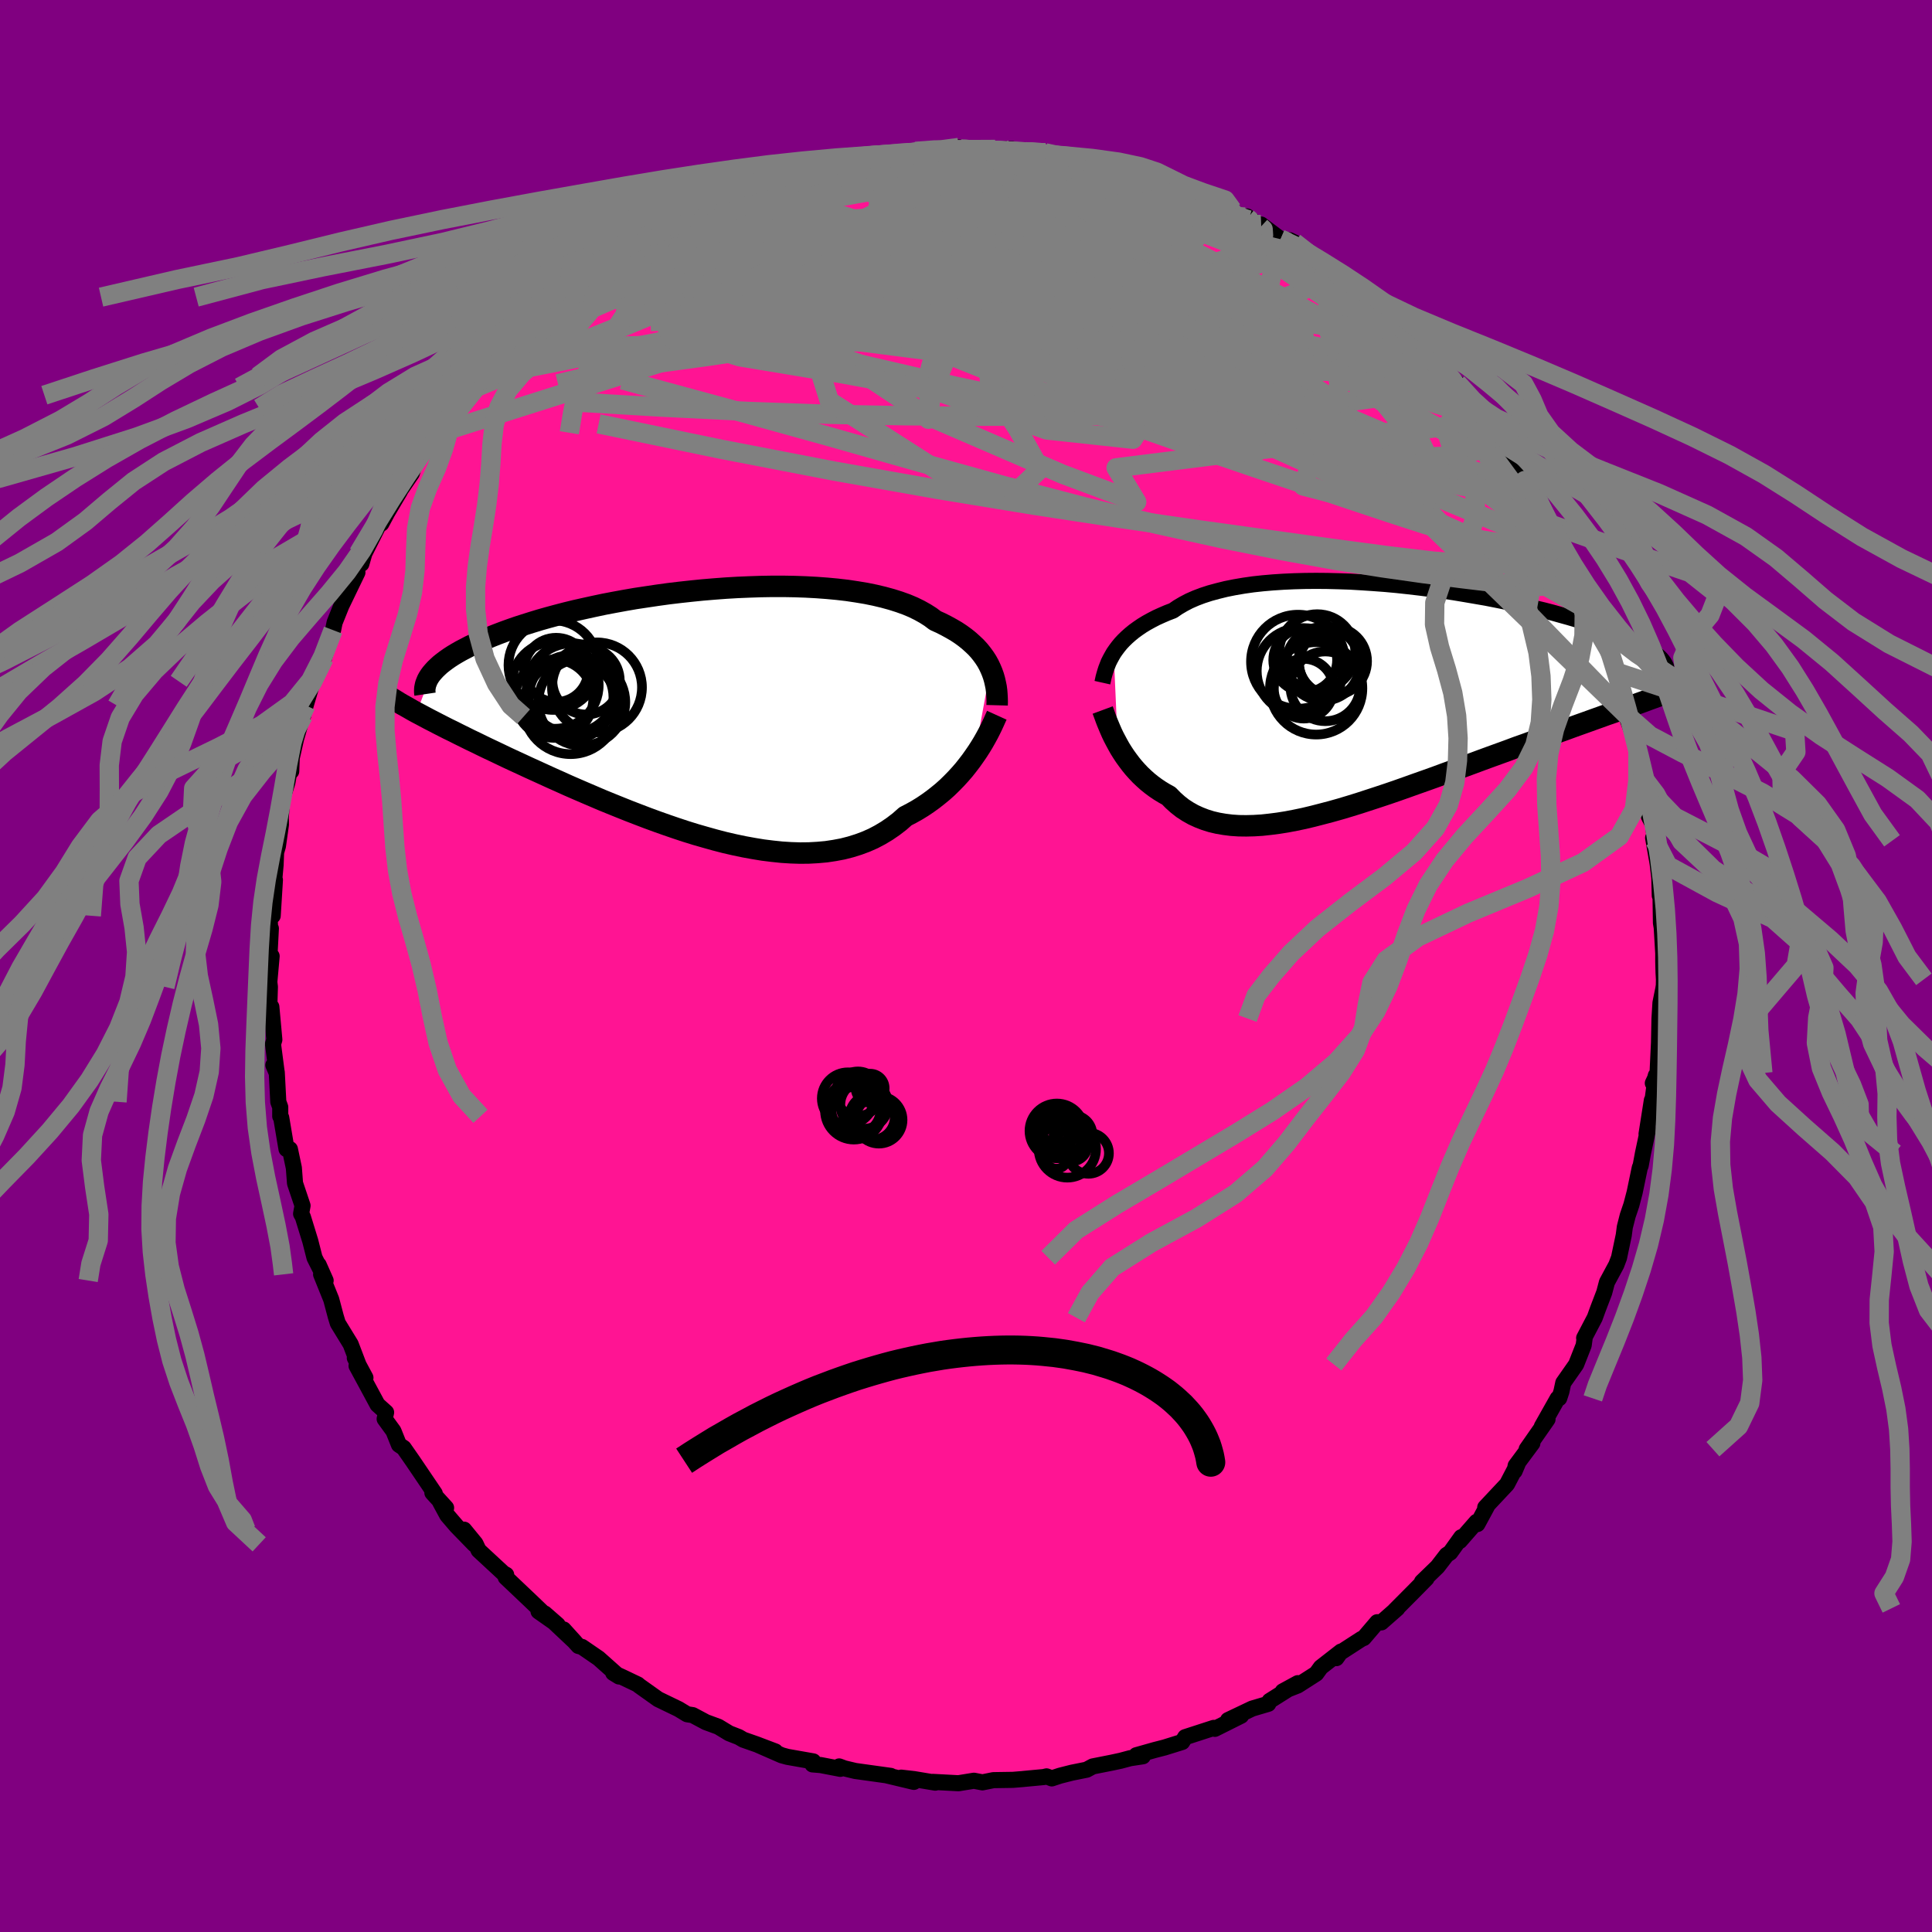 
  <svg viewBox="-100 -100 200 200" xmlns="http://www.w3.org/2000/svg" width="500" height="500" id="face-svg">
    <defs>
      <clipPath id="leftEyeClipPath">
        <polyline points="30.15,-4.53 29.97,-4.91 29.76,-5.29 29.52,-5.66 29.25,-6.03 28.96,-6.39 28.64,-6.74 28.28,-7.08 27.9,-7.42 27.5,-7.74 27.06,-8.06 26.59,-8.37 26.09,-8.66 25.56,-8.95 25.01,-9.23 24.43,-9.49 23.94,-9.86 23.39,-10.21 22.8,-10.54 22.15,-10.86 21.46,-11.15 20.71,-11.42 19.92,-11.67 19.08,-11.9 18.2,-12.11 17.27,-12.3 16.31,-12.46 15.31,-12.61 14.28,-12.73 13.21,-12.83 12.12,-12.91 11.01,-12.97 9.87,-13.01 8.71,-13.03 7.54,-13.03 6.36,-13.01 5.17,-12.97 3.97,-12.92 2.77,-12.85 1.57,-12.76 0.37,-12.66 -0.82,-12.54 -2.01,-12.41 -3.18,-12.27 -4.34,-12.11 -5.48,-11.94 -6.61,-11.77 -7.71,-11.58 -8.8,-11.38 -9.85,-11.18 -10.89,-10.96 -11.89,-10.74 -12.87,-10.52 -13.81,-10.29 -14.73,-10.05 -15.62,-9.81 -16.47,-9.57 -17.29,-9.32 -18.08,-9.07 -18.83,-8.83 -19.55,-8.58 -20.24,-8.33 -20.9,-8.08 -21.53,-7.83 -22.12,-7.58 -22.69,-7.34 -23.23,-7.09 -23.74,-6.85 -24.22,-6.6 -24.68,-6.36 -25.1,-6.12 -25.5,-5.88 -25.87,-5.64 -26.21,-5.4 -26.53,-5.16 -26.82,-4.93 -27.08,-4.69 -27.32,-4.46 -27.53,-4.23 -27.72,-4.01 -29.26,0.04 -28.84,0.26 -28.41,0.49 -27.96,0.73 -27.49,0.97 -27.01,1.22 -26.5,1.48 -25.99,1.74 -25.45,2 -24.9,2.28 -24.33,2.56 -23.75,2.85 -23.14,3.14 -22.53,3.44 -21.89,3.75 -21.23,4.06 -20.56,4.38 -19.87,4.71 -19.16,5.04 -18.42,5.38 -17.67,5.73 -16.9,6.08 -16.11,6.44 -15.3,6.81 -14.47,7.18 -13.63,7.56 -12.76,7.94 -11.88,8.32 -10.99,8.7 -10.08,9.09 -9.15,9.47 -8.21,9.85 -7.26,10.23 -6.3,10.6 -5.33,10.97 -4.35,11.33 -3.36,11.68 -2.37,12.02 -1.37,12.35 -0.37,12.66 0.64,12.95 1.64,13.23 2.64,13.49 3.64,13.72 4.64,13.93 5.63,14.11 6.61,14.27 7.58,14.39 8.54,14.49 9.49,14.55 10.43,14.58 11.35,14.57 12.25,14.52 13.14,14.44 14,14.31 14.85,14.15 15.67,13.94 16.47,13.69 17.25,13.4 18,13.07 18.72,12.69 19.42,12.27 20.09,11.81 20.73,11.32 21.34,10.78 21.94,10.47 22.53,10.14 23.1,9.79 23.65,9.42 24.19,9.03 24.7,8.63 25.2,8.22 25.68,7.79 26.14,7.34 26.58,6.89 27,6.43 27.4,5.97 27.78,5.49 28.14,5.02 28.48,4.54" />
      </clipPath>
      <clipPath id="rightEyeClipPath">
        <polyline points="-27.47,-4.48 -27.24,-4.81 -27,-5.13 -26.73,-5.46 -26.43,-5.78 -26.1,-6.1 -25.75,-6.41 -25.37,-6.72 -24.97,-7.01 -24.53,-7.31 -24.07,-7.59 -23.58,-7.86 -23.06,-8.13 -22.51,-8.38 -21.93,-8.63 -21.33,-8.86 -20.82,-9.21 -20.26,-9.54 -19.65,-9.86 -18.99,-10.15 -18.28,-10.42 -17.51,-10.67 -16.7,-10.89 -15.85,-11.1 -14.95,-11.28 -14.01,-11.44 -13.03,-11.58 -12.02,-11.69 -10.97,-11.78 -9.9,-11.85 -8.79,-11.9 -7.66,-11.93 -6.52,-11.94 -5.35,-11.93 -4.17,-11.9 -2.98,-11.86 -1.78,-11.79 -0.58,-11.71 0.63,-11.62 1.83,-11.51 3.03,-11.38 4.23,-11.24 5.41,-11.09 6.58,-10.93 7.73,-10.76 8.87,-10.57 9.98,-10.38 11.08,-10.19 12.15,-9.98 13.19,-9.77 14.2,-9.55 15.19,-9.33 16.14,-9.1 17.07,-8.88 17.96,-8.65 18.81,-8.41 19.64,-8.18 20.42,-7.95 21.18,-7.71 21.89,-7.48 22.58,-7.25 23.22,-7.02 23.84,-6.79 24.42,-6.57 24.97,-6.34 25.49,-6.12 25.97,-5.91 26.43,-5.69 26.86,-5.48 27.25,-5.27 27.61,-5.06 27.95,-4.85 28.25,-4.65 28.53,-4.45 28.78,-4.25 29,-4.06 29.19,-3.87 29.35,-3.68 29.49,-3.49 29.59,-3.31 28.96,-0.02 28.43,0.17 27.88,0.37 27.32,0.58 26.74,0.79 26.14,1 25.52,1.23 24.89,1.45 24.24,1.69 23.57,1.92 22.88,2.17 22.18,2.42 21.46,2.68 20.73,2.94 19.98,3.21 19.22,3.49 18.43,3.77 17.63,4.06 16.81,4.36 15.97,4.66 15.12,4.97 14.24,5.28 13.36,5.61 12.45,5.94 11.54,6.27 10.61,6.61 9.67,6.96 8.72,7.31 7.76,7.66 6.79,8.01 5.82,8.37 4.84,8.72 3.85,9.07 2.87,9.42 1.88,9.77 0.89,10.11 -0.1,10.44 -1.08,10.76 -2.06,11.08 -3.03,11.38 -4,11.67 -4.96,11.94 -5.91,12.19 -6.84,12.43 -7.76,12.65 -8.67,12.84 -9.56,13.01 -10.44,13.15 -11.3,13.26 -12.13,13.35 -12.95,13.4 -13.75,13.42 -14.52,13.41 -15.27,13.36 -15.99,13.27 -16.69,13.15 -17.37,12.99 -18.01,12.79 -18.63,12.55 -19.22,12.28 -19.79,11.96 -20.33,11.61 -20.84,11.21 -21.32,10.78 -21.77,10.32 -22.24,10.06 -22.7,9.78 -23.13,9.49 -23.55,9.18 -23.96,8.85 -24.34,8.51 -24.71,8.16 -25.06,7.79 -25.4,7.41 -25.71,7.03 -26.01,6.63 -26.3,6.23 -26.57,5.82 -26.82,5.42 -27.05,5.01" />
      </clipPath>
      <filter id="fuzzy">
        <feTurbulence id="turbulence" baseFrequency="0.05" numOctaves="3" type="noise" result="noise" />
        <feDisplacementMap in="SourceGraphic" in2="noise" scale="2" />
      </filter>
      <linearGradient id="rainbowGradient" x1="0%" y1="0%" x2="100%" y2="0%">
        <stop offset="0%" style="stop-color: rgb(80, 68, 68); stop-opacity: 1" />
        <stop offset="50%" style="stop-color: rgb(128, 128, 128); stop-opacity: 1" />
        <stop offset="100%" style="stop-color: rgb(167, 133, 106); stop-opacity: 1" />
      </linearGradient>
    </defs>
    <rect x="-100" y="-100" width="100%" height="100%" fill="rgb(128, 0, 128)" />
    <polyline id="faceContour" points="72.21,0.67 72.25,1.38 72.24,2 72.19,2.34 71.89,3.82 71.79,5.44 71.74,7.94 71.59,11.08 71.1,12.13 71.22,12.07 71.41,11.34 70.95,14.78 71,13.9 70.45,17.39 70.62,16.85 70.08,19.38 69.84,20.67 69.75,20.88 69.22,23.43 68.88,24.73 68.5,25.85 68.2,27.03 68.09,27.87 67.6,30.2 67.32,30.94 66.35,32.74 66.07,33.8 65.42,35.5 65.09,36.41 63.99,38.51 64.06,38.4 63.94,39.27 63.16,41.25 61.83,43.15 61.64,44.04 61.41,44.74 61.25,44.76 59.61,47.67 60.2,46.92 58.04,50.02 58.63,49.4 56.9,51.73 56.79,52.29 57.12,51.51 56.01,53.64 53.75,56.05 53.92,55.96 52.94,57.77 52.85,57.54 51.12,59.52 51.27,59.13 50.13,60.72 49.75,60.97 48.81,62.19 47.2,63.75 47.67,63.4 46.28,64.81 44.36,66.74 44.65,66.5 43,67.95 42.57,67.93 41.17,69.57 40.96,69.65 38.33,71.35 38.34,71.65 38.82,70.97 36.73,72.6 36.26,73.25 34.34,74.48 32.79,75.09 34.35,74.24 31.43,76.08 31.29,76.38 29.63,76.87 27.13,78.06 28.48,77.61 25.76,78.97 25.78,78.94 25.65,78.87 22.69,79.83 22.38,80.33 20.55,80.9 19.54,81.16 17.63,81.7 18.31,81.81 16.99,82.01 16.02,82.27 15.09,82.47 13.12,82.86 12.49,83.2 10.95,83.51 9.73,83.82 8.88,84.1 8.34,83.89 8.05,83.96 5.91,84.16 5.95,84.16 4.85,84.25 2.84,84.28 1.7,84.51 0.82,84.34 -0.78,84.6 -3.43,84.46 -3.18,84.54 -5.39,84.17 -6.71,84.02 -5.4,84.46 -8.24,83.78 -7.79,83.84 -11.46,83.33 -12.59,83.06 -13.13,82.86 -13.01,83.11 -15.04,82.72 -15.89,82.65 -15.81,82.34 -18.48,81.87 -19.07,81.71 -21.47,80.66 -19.74,81.31 -21.69,80.57 -23.06,80.09 -23.52,79.82 -24.52,79.43 -25.64,78.75 -26.92,78.28 -28.29,77.55 -28.87,77.46 -29.76,76.92 -31.87,75.9 -33.88,74.47 -33.97,74.38 -35.52,73.64 -36.52,73.18 -35.92,73.55 -38.03,71.67 -39.75,70.49 -40.12,70.39 -41.66,68.68 -40.5,69.96 -43.61,67.03 -42.27,68.2 -44.25,66.81 -43.46,67.27 -45.12,65.68 -47.65,63.28 -47.6,63.02 -47.88,62.87 -50.45,60.49 -50.78,59.79 -51.96,58.35 -50.9,59.87 -52.73,57.99 -53.7,56.86 -54.42,55.53 -53.82,56.09 -55.24,54.53 -54.99,54.61 -57.27,51.24 -58.21,49.89 -58.7,49.56 -59.27,48.14 -60.18,46.89 -60.03,46.21 -60.92,45.41 -62.1,43.22 -63.09,41.39 -62.17,42.62 -63.27,40.57 -62.83,41.43 -63.7,39.15 -65.03,36.98 -65.24,36.29 -65.71,34.52 -66.76,31.92 -66.29,32.56 -67.01,30.94 -66.87,31.33 -67.44,30.2 -67.88,28.47 -68.65,25.97 -68.83,25.65 -68.68,24.81 -69.46,22.49 -69.58,20.9 -69.99,18.96 -70.34,18.95 -70.89,15.69 -70.99,15.56 -70.99,14.61 -71.19,14.06 -71.35,11 -71.7,10.26 -71.35,11.08 -71.74,8.08 -71.6,7.63 -71.91,4.23 -72.12,4.18 -72.06,2.16 -72.12,1.66 -71.88,-1.02 -72.12,-0.77 -71.96,-3.89 -72.03,-3.8 -72.11,-5.35 -71.77,-5.2 -71.54,-8.91 -71.63,-8.72 -71.47,-10.46 -71.42,-11.76 -71.23,-12.41 -70.92,-14.63 -70.93,-15.37 -70.8,-17.24 -70.25,-19 -69.83,-21.32 -69.85,-20.16 -69.8,-21.53 -69.35,-23.53 -68.69,-25.81 -68.99,-25.28 -68.61,-25.92 -68.36,-26.97 -67.62,-29.47 -66.84,-31.79 -66.45,-31.86 -65.83,-34.12 -65.52,-34.77 -65.36,-35.56 -64.07,-38.77 -64.67,-37.28 -63,-40.74 -63.19,-40.99 -62.63,-42.25 -62.59,-41.63 -62.28,-42.71 -60.35,-46.55 -60.52,-45.8 -59.91,-46.94 -58.6,-49.15 -59.46,-47.94 -57.37,-51 -56.94,-52.34 -55.62,-53.83 -55.82,-53.54 -54.51,-55.2 -55.2,-54.74 -52.64,-57.74 -52.68,-57.6 -51.98,-59.09 -50.69,-59.91 -49.81,-60.89 -49.97,-61.03 -48.25,-62.69 -47.61,-62.96 -46.76,-64.22 -47.05,-64.47 -45.27,-65.83 -43.38,-67.83 -44.17,-66.58 -43.09,-67.81 -41.1,-69.4 -41.06,-69.24 -38.26,-71.64 -38.16,-71.75 -38.16,-71.9 -37.52,-72.22 -34.79,-74.28 -35.5,-73.54 -34.01,-74.52 -31.49,-75.74 -31.23,-76.2 -30.67,-76.08 -30.39,-76.54 -27.42,-78.16 -28.66,-77.52 -26.37,-78.69 -25.97,-78.84 -24.15,-79.57 -22.71,-80.17 -20.68,-80.92 -21.46,-80.69 -21.36,-80.72 -19.51,-81.23 -17.16,-81.91 -18.06,-81.96 -15.52,-82.46 -14.31,-82.72 -13,-83.27 -13.04,-83.37 -12.3,-83.35 -10.62,-83.73 -10.78,-83.58 -7.62,-83.85 -6.74,-84.06 -4.75,-84.31 -5.23,-84.33 -2.03,-84.69 -2.25,-84.39 -0.51,-84.57 -0.75,-84.73 0.47,-84.48 3.15,-84.43 3.02,-84.53 4.8,-84.56 5.53,-84.27 6.5,-84.29 8.19,-84.18 9.77,-83.8 9.94,-83.83 10.97,-83.77 12.27,-83.21 14.26,-82.99 15.26,-82.54 16.09,-82.62 16.21,-82.2 18.12,-81.68 19.71,-81.07 20.23,-81.05 21.05,-81.08 23.9,-79.75 23.19,-79.86 24.6,-79.71 25.42,-79.21 27.56,-78.27 26.48,-78.41 28.86,-77.53 29.1,-77.59 30.5,-76.51 30.54,-76.76 32.56,-75.24 33.51,-75.13 33.99,-74.9 35.85,-73.25 37.97,-72.05 37.84,-72.18 38.17,-71.91 39.05,-71.12 40.08,-69.88 41.63,-68.87 41.43,-69.1 43.43,-67.26 43.48,-67.15 45.42,-65.81 46.42,-64.58 47.43,-63.62 46.54,-64.53 49.67,-61.08 49.35,-61.89 50.84,-60.35 51.4,-59.09 51.87,-58.67 53.05,-57.26 53.4,-56.32 53.5,-56.73 55.08,-54.5 54.66,-54.65 55.29,-54.26 57,-51.6 58.02,-49.92 57.92,-51.04 58.58,-49.37 59.23,-48.19 60.53,-45.48 60.56,-45.71 61.9,-43.07 61.43,-44.08 62.57,-41.48 63.64,-39.85 64.26,-38.99 65.02,-36.5 64.87,-37.18 64.97,-36.83 65.68,-34.38 65.37,-35.91 66.64,-32.56 67.21,-31.05 66.91,-30.56 67.56,-29.1 68.64,-25.75 68.23,-26.21 69.32,-23.23 69.43,-23.45 69.52,-22.9 69.56,-22.32 70.04,-19.56 70.26,-19.04 70.44,-18.46 70.7,-15.46 71.13,-14.61 71.32,-12.96 71.13,-13.27 71.6,-10.59 71.77,-9.16 71.82,-7.28 71.88,-8.34 71.94,-4.46 72.02,-3.99 72.18,-1.31 72.18,-0.46 72.21,0.67 72.25,1.38" fill="rgb(255, 20, 147)" stroke="black" stroke-width="1.667" stroke-linejoin="round" filter="url(#fuzzy)" />
    <g transform="translate(42.76 -27.93)">
      <polyline id="rightCountour" points="-27.47,-4.48 -27.24,-4.81 -27,-5.13 -26.73,-5.46 -26.43,-5.78 -26.1,-6.1 -25.75,-6.41 -25.37,-6.72 -24.97,-7.01 -24.53,-7.31 -24.07,-7.59 -23.58,-7.86 -23.06,-8.13 -22.51,-8.38 -21.93,-8.63 -21.33,-8.86 -20.82,-9.21 -20.26,-9.54 -19.65,-9.86 -18.99,-10.15 -18.28,-10.42 -17.51,-10.67 -16.7,-10.89 -15.85,-11.1 -14.95,-11.28 -14.01,-11.44 -13.03,-11.58 -12.02,-11.69 -10.97,-11.78 -9.9,-11.85 -8.79,-11.9 -7.66,-11.93 -6.52,-11.94 -5.35,-11.93 -4.17,-11.9 -2.98,-11.86 -1.78,-11.79 -0.58,-11.71 0.63,-11.62 1.83,-11.51 3.03,-11.38 4.23,-11.24 5.41,-11.09 6.58,-10.93 7.73,-10.76 8.87,-10.57 9.98,-10.38 11.08,-10.19 12.15,-9.98 13.19,-9.77 14.2,-9.55 15.19,-9.33 16.14,-9.1 17.07,-8.88 17.96,-8.65 18.81,-8.41 19.64,-8.18 20.42,-7.95 21.18,-7.71 21.89,-7.48 22.58,-7.25 23.22,-7.02 23.84,-6.79 24.42,-6.57 24.97,-6.34 25.49,-6.12 25.97,-5.91 26.43,-5.69 26.86,-5.48 27.25,-5.27 27.61,-5.06 27.95,-4.85 28.25,-4.65 28.53,-4.45 28.78,-4.25 29,-4.06 29.19,-3.87 29.35,-3.68 29.49,-3.49 29.59,-3.31 28.96,-0.02 28.43,0.17 27.88,0.37 27.32,0.58 26.74,0.79 26.14,1 25.52,1.23 24.89,1.45 24.24,1.69 23.57,1.92 22.88,2.17 22.18,2.42 21.46,2.68 20.73,2.94 19.98,3.21 19.22,3.49 18.43,3.77 17.63,4.06 16.81,4.36 15.97,4.66 15.12,4.97 14.24,5.28 13.36,5.61 12.45,5.94 11.54,6.27 10.61,6.61 9.67,6.96 8.72,7.31 7.76,7.66 6.79,8.01 5.82,8.37 4.84,8.72 3.85,9.07 2.87,9.42 1.88,9.77 0.89,10.11 -0.1,10.44 -1.08,10.76 -2.06,11.08 -3.03,11.38 -4,11.67 -4.96,11.94 -5.91,12.19 -6.84,12.43 -7.76,12.65 -8.67,12.84 -9.56,13.01 -10.44,13.15 -11.3,13.26 -12.13,13.35 -12.95,13.4 -13.75,13.42 -14.52,13.41 -15.27,13.36 -15.99,13.27 -16.69,13.15 -17.37,12.99 -18.01,12.79 -18.63,12.55 -19.22,12.28 -19.79,11.96 -20.33,11.61 -20.84,11.21 -21.32,10.78 -21.77,10.32 -22.24,10.06 -22.7,9.78 -23.13,9.49 -23.55,9.18 -23.96,8.85 -24.34,8.51 -24.71,8.16 -25.06,7.79 -25.4,7.41 -25.71,7.03 -26.01,6.63 -26.3,6.23 -26.57,5.82 -26.82,5.42 -27.05,5.01" fill="white" stroke="white" stroke-width="0" stroke-linejoin="round" filter="url(#fuzzy)" />
    </g>
    <g transform="translate(-27.61 -26.27)">
      <polyline id="leftCountour" points="30.15,-4.53 29.97,-4.91 29.76,-5.29 29.52,-5.66 29.25,-6.03 28.96,-6.39 28.64,-6.74 28.28,-7.08 27.9,-7.42 27.5,-7.74 27.06,-8.06 26.59,-8.37 26.09,-8.66 25.56,-8.95 25.01,-9.23 24.43,-9.49 23.94,-9.86 23.39,-10.21 22.8,-10.54 22.15,-10.86 21.46,-11.15 20.71,-11.42 19.92,-11.67 19.08,-11.9 18.2,-12.11 17.27,-12.3 16.31,-12.46 15.31,-12.61 14.28,-12.73 13.21,-12.83 12.12,-12.91 11.01,-12.97 9.87,-13.01 8.71,-13.03 7.54,-13.03 6.36,-13.01 5.17,-12.97 3.97,-12.92 2.77,-12.85 1.57,-12.76 0.37,-12.66 -0.82,-12.54 -2.01,-12.41 -3.18,-12.27 -4.34,-12.11 -5.48,-11.94 -6.61,-11.77 -7.71,-11.58 -8.8,-11.38 -9.85,-11.18 -10.89,-10.96 -11.89,-10.74 -12.87,-10.52 -13.81,-10.29 -14.73,-10.05 -15.62,-9.81 -16.47,-9.57 -17.29,-9.32 -18.08,-9.07 -18.83,-8.83 -19.55,-8.58 -20.24,-8.33 -20.9,-8.08 -21.53,-7.83 -22.12,-7.58 -22.69,-7.34 -23.23,-7.09 -23.74,-6.85 -24.22,-6.6 -24.68,-6.36 -25.1,-6.12 -25.5,-5.88 -25.87,-5.64 -26.21,-5.4 -26.53,-5.16 -26.82,-4.93 -27.08,-4.69 -27.32,-4.46 -27.53,-4.23 -27.72,-4.01 -29.26,0.04 -28.84,0.26 -28.41,0.49 -27.96,0.73 -27.49,0.97 -27.01,1.22 -26.5,1.48 -25.99,1.74 -25.45,2 -24.9,2.28 -24.33,2.56 -23.75,2.85 -23.14,3.14 -22.53,3.44 -21.89,3.75 -21.23,4.06 -20.56,4.38 -19.87,4.71 -19.16,5.04 -18.42,5.38 -17.67,5.73 -16.9,6.08 -16.11,6.44 -15.3,6.81 -14.47,7.18 -13.63,7.56 -12.76,7.94 -11.88,8.32 -10.99,8.7 -10.08,9.09 -9.15,9.47 -8.21,9.85 -7.26,10.23 -6.3,10.6 -5.33,10.97 -4.35,11.33 -3.36,11.68 -2.37,12.02 -1.37,12.35 -0.37,12.66 0.64,12.95 1.64,13.23 2.64,13.49 3.64,13.72 4.64,13.93 5.63,14.11 6.61,14.27 7.58,14.39 8.54,14.49 9.49,14.55 10.43,14.58 11.35,14.57 12.25,14.52 13.14,14.44 14,14.31 14.85,14.15 15.67,13.94 16.47,13.69 17.25,13.4 18,13.07 18.72,12.69 19.42,12.27 20.09,11.81 20.73,11.32 21.34,10.78 21.94,10.47 22.53,10.14 23.1,9.79 23.65,9.42 24.19,9.03 24.7,8.63 25.2,8.22 25.68,7.79 26.14,7.34 26.58,6.89 27,6.43 27.4,5.97 27.78,5.49 28.14,5.02 28.48,4.54" fill="white" stroke="white" stroke-width="0" stroke-linejoin="round" filter="url(#fuzzy)" />
    </g>
    <g transform="translate(42.76 -27.93)">
      <polyline id="rightUpper" points="-28.64,-1.4 -28.58,-1.67 -28.52,-1.95 -28.44,-2.24 -28.35,-2.55 -28.25,-2.86 -28.13,-3.17 -28,-3.5 -27.84,-3.82 -27.66,-4.15 -27.47,-4.48 -27.24,-4.81 -27,-5.13 -26.73,-5.46 -26.43,-5.78 -26.1,-6.1 -25.75,-6.41 -25.37,-6.72 -24.97,-7.01 -24.53,-7.31 -24.07,-7.59 -23.58,-7.86 -23.06,-8.13 -22.51,-8.38 -21.93,-8.63 -21.33,-8.86 -20.82,-9.21 -20.26,-9.54 -19.65,-9.86 -18.99,-10.15 -18.28,-10.42 -17.51,-10.67 -16.7,-10.89 -15.85,-11.1 -14.95,-11.28 -14.01,-11.44 -13.03,-11.58 -12.02,-11.69 -10.97,-11.78 -9.9,-11.85 -8.79,-11.9 -7.66,-11.93 -6.52,-11.94 -5.35,-11.93 -4.17,-11.9 -2.98,-11.86 -1.78,-11.79 -0.58,-11.71 0.63,-11.62 1.83,-11.51 3.03,-11.38 4.23,-11.24 5.41,-11.09 6.58,-10.93 7.73,-10.76 8.87,-10.57 9.98,-10.38 11.08,-10.19 12.15,-9.98 13.19,-9.77 14.2,-9.55 15.19,-9.33 16.14,-9.1 17.07,-8.88 17.96,-8.65 18.81,-8.41 19.64,-8.18 20.42,-7.95 21.18,-7.71 21.89,-7.48 22.58,-7.25 23.22,-7.02 23.84,-6.79 24.42,-6.57 24.97,-6.34 25.49,-6.12 25.97,-5.91 26.43,-5.69 26.86,-5.48 27.25,-5.27 27.61,-5.06 27.95,-4.85 28.25,-4.65 28.53,-4.45 28.78,-4.25 29,-4.06 29.19,-3.87 29.35,-3.68 29.49,-3.49 29.59,-3.31 29.68,-3.13 29.74,-2.96 29.77,-2.79 29.78,-2.62 29.77,-2.45 29.73,-2.29 29.67,-2.13 29.59,-1.98 29.49,-1.82 29.37,-1.67" fill="none" stroke="black" stroke-width="1.667" stroke-linejoin="round" filter="url(#fuzzy)" />
      <polyline id="rightLower" points="-28.61,1.43 -28.51,1.7 -28.4,2 -28.28,2.33 -28.15,2.67 -28,3.03 -27.84,3.41 -27.67,3.8 -27.48,4.2 -27.27,4.6 -27.05,5.01 -26.82,5.42 -26.57,5.82 -26.3,6.23 -26.01,6.63 -25.71,7.03 -25.4,7.41 -25.06,7.79 -24.71,8.16 -24.34,8.51 -23.96,8.85 -23.55,9.18 -23.13,9.49 -22.7,9.78 -22.24,10.06 -21.77,10.32 -21.32,10.78 -20.84,11.21 -20.33,11.61 -19.79,11.96 -19.22,12.28 -18.63,12.55 -18.01,12.79 -17.37,12.99 -16.69,13.15 -15.99,13.27 -15.27,13.36 -14.52,13.41 -13.75,13.42 -12.95,13.4 -12.13,13.35 -11.3,13.26 -10.44,13.15 -9.56,13.01 -8.67,12.84 -7.76,12.65 -6.84,12.43 -5.91,12.19 -4.96,11.94 -4,11.67 -3.03,11.38 -2.06,11.08 -1.08,10.76 -0.1,10.44 0.89,10.11 1.88,9.77 2.87,9.42 3.85,9.07 4.84,8.72 5.82,8.37 6.79,8.01 7.76,7.66 8.72,7.31 9.67,6.96 10.61,6.61 11.54,6.27 12.45,5.94 13.36,5.61 14.24,5.28 15.12,4.97 15.97,4.66 16.81,4.36 17.63,4.06 18.43,3.77 19.22,3.49 19.98,3.21 20.73,2.94 21.46,2.68 22.18,2.42 22.88,2.17 23.57,1.92 24.24,1.69 24.89,1.45 25.52,1.23 26.14,1 26.74,0.79 27.32,0.58 27.88,0.37 28.43,0.17 28.96,-0.02 29.47,-0.21 29.96,-0.4 30.43,-0.58 30.89,-0.76 31.33,-0.93 31.75,-1.1 32.16,-1.27 32.55,-1.43 32.92,-1.59 33.28,-1.75" fill="none" stroke="black" stroke-width="2.222" stroke-linejoin="round" filter="url(#fuzzy)" />
      <circle r="4.782" cx="-6.51" cy="-0.811" stroke="black" fill="none" stroke-width="1.0" filter="url(#fuzzy)" clip-path="url(#rightEyeClipPath)" /><circle r="3.608" cx="-5.57" cy="-1.021" stroke="black" fill="none" stroke-width="1.0" filter="url(#fuzzy)" clip-path="url(#rightEyeClipPath)" /><circle r="4.442" cx="-8.22" cy="-2.606" stroke="black" fill="none" stroke-width="1.0" filter="url(#fuzzy)" clip-path="url(#rightEyeClipPath)" /><circle r="3.818" cx="-5.81" cy="-3.351" stroke="black" fill="none" stroke-width="1.0" filter="url(#fuzzy)" clip-path="url(#rightEyeClipPath)" /><circle r="3.322" cx="-4.955" cy="-3.421" stroke="black" fill="none" stroke-width="1.0" filter="url(#fuzzy)" clip-path="url(#rightEyeClipPath)" /><circle r="3.092" cx="-7.8" cy="-0.776" stroke="black" fill="none" stroke-width="1.0" filter="url(#fuzzy)" clip-path="url(#rightEyeClipPath)" /><circle r="3.546" cx="-4.79" cy="-3.621" stroke="black" fill="none" stroke-width="1.0" filter="url(#fuzzy)" clip-path="url(#rightEyeClipPath)" /><circle r="3.304" cx="-7.65" cy="-3.741" stroke="black" fill="none" stroke-width="1.0" filter="url(#fuzzy)" clip-path="url(#rightEyeClipPath)" /><circle r="4.866" cx="-8.39" cy="-3.571" stroke="black" fill="none" stroke-width="1.0" filter="url(#fuzzy)" clip-path="url(#rightEyeClipPath)" /><circle r="3.938" cx="-6.4" cy="-4.551" stroke="black" fill="none" stroke-width="1.0" filter="url(#fuzzy)" clip-path="url(#rightEyeClipPath)" />
      </g>
    <g transform="translate(-27.61 -26.27)">
      <polyline id="leftUpper" points="30.83,-0.72 30.84,-1.08 30.83,-1.46 30.81,-1.83 30.78,-2.22 30.73,-2.6 30.65,-2.99 30.56,-3.38 30.45,-3.76 30.31,-4.15 30.15,-4.53 29.97,-4.91 29.76,-5.29 29.52,-5.66 29.25,-6.03 28.96,-6.39 28.64,-6.74 28.28,-7.08 27.9,-7.42 27.5,-7.74 27.06,-8.06 26.59,-8.37 26.09,-8.66 25.56,-8.95 25.01,-9.23 24.43,-9.49 23.94,-9.86 23.39,-10.21 22.8,-10.54 22.15,-10.86 21.46,-11.15 20.71,-11.42 19.92,-11.67 19.08,-11.9 18.2,-12.11 17.27,-12.3 16.31,-12.46 15.31,-12.61 14.28,-12.73 13.21,-12.83 12.12,-12.91 11.01,-12.97 9.87,-13.01 8.71,-13.03 7.54,-13.03 6.36,-13.01 5.17,-12.97 3.97,-12.92 2.77,-12.85 1.57,-12.76 0.37,-12.66 -0.82,-12.54 -2.01,-12.41 -3.18,-12.27 -4.34,-12.11 -5.48,-11.94 -6.61,-11.77 -7.71,-11.58 -8.8,-11.38 -9.85,-11.18 -10.89,-10.96 -11.89,-10.74 -12.87,-10.52 -13.81,-10.29 -14.73,-10.05 -15.62,-9.81 -16.47,-9.57 -17.29,-9.32 -18.08,-9.07 -18.83,-8.83 -19.55,-8.58 -20.24,-8.33 -20.9,-8.08 -21.53,-7.83 -22.12,-7.58 -22.69,-7.34 -23.23,-7.09 -23.74,-6.85 -24.22,-6.6 -24.68,-6.36 -25.1,-6.12 -25.5,-5.88 -25.87,-5.64 -26.21,-5.4 -26.53,-5.16 -26.82,-4.93 -27.08,-4.69 -27.32,-4.46 -27.53,-4.23 -27.72,-4.01 -27.89,-3.78 -28.03,-3.56 -28.15,-3.34 -28.24,-3.12 -28.32,-2.91 -28.37,-2.69 -28.41,-2.48 -28.42,-2.28 -28.42,-2.07 -28.39,-1.87" fill="none" stroke="black" stroke-width="2.222" stroke-linejoin="round" filter="url(#fuzzy)" />
      <polyline id="leftLower" points="30.8,0.31 30.65,0.64 30.49,1 30.31,1.39 30.11,1.8 29.89,2.23 29.65,2.67 29.39,3.13 29.11,3.59 28.81,4.06 28.48,4.54 28.14,5.02 27.78,5.49 27.4,5.97 27,6.43 26.58,6.89 26.14,7.34 25.68,7.79 25.2,8.22 24.7,8.63 24.19,9.03 23.65,9.42 23.1,9.79 22.53,10.14 21.94,10.47 21.34,10.78 20.73,11.32 20.09,11.81 19.42,12.27 18.72,12.69 18,13.07 17.25,13.4 16.47,13.69 15.67,13.94 14.85,14.15 14,14.31 13.14,14.44 12.25,14.52 11.35,14.57 10.43,14.58 9.49,14.55 8.54,14.49 7.58,14.39 6.61,14.27 5.63,14.11 4.64,13.93 3.64,13.72 2.64,13.49 1.64,13.23 0.64,12.95 -0.37,12.66 -1.37,12.35 -2.37,12.02 -3.36,11.68 -4.35,11.33 -5.33,10.97 -6.3,10.6 -7.26,10.23 -8.21,9.85 -9.15,9.47 -10.08,9.09 -10.99,8.7 -11.88,8.32 -12.76,7.94 -13.63,7.56 -14.47,7.18 -15.3,6.81 -16.11,6.44 -16.9,6.08 -17.67,5.73 -18.42,5.38 -19.16,5.04 -19.87,4.71 -20.56,4.38 -21.23,4.06 -21.89,3.75 -22.53,3.44 -23.14,3.14 -23.75,2.85 -24.33,2.56 -24.9,2.28 -25.45,2 -25.99,1.74 -26.5,1.48 -27.01,1.22 -27.49,0.97 -27.96,0.73 -28.41,0.49 -28.84,0.26 -29.26,0.04 -29.66,-0.18 -30.04,-0.4 -30.41,-0.61 -30.77,-0.81 -31.11,-1.01 -31.43,-1.21 -31.74,-1.4 -32.04,-1.59 -32.32,-1.77 -32.59,-1.95" fill="none" stroke="black" stroke-width="2.222" stroke-linejoin="round" filter="url(#fuzzy)" />
      <circle r="3.488" cx="-11.716" cy="-3.25" stroke="black" fill="none" stroke-width="1.0" filter="url(#fuzzy)" clip-path="url(#leftEyeClipPath)" /><circle r="4.636" cx="-15.116" cy="-4.875" stroke="black" fill="none" stroke-width="1.0" filter="url(#fuzzy)" clip-path="url(#leftEyeClipPath)" /><circle r="4.886" cx="-13.321" cy="-0.55" stroke="black" fill="none" stroke-width="1.0" filter="url(#fuzzy)" clip-path="url(#leftEyeClipPath)" /><circle r="4.66" cx="-13.206" cy="-2.48" stroke="black" fill="none" stroke-width="1.0" filter="url(#fuzzy)" clip-path="url(#leftEyeClipPath)" /><circle r="4.658" cx="-10.591" cy="-2.57" stroke="black" fill="none" stroke-width="1.0" filter="url(#fuzzy)" clip-path="url(#leftEyeClipPath)" /><circle r="4.058" cx="-15.036" cy="-1.405" stroke="black" fill="none" stroke-width="1.0" filter="url(#fuzzy)" clip-path="url(#leftEyeClipPath)" /><circle r="4.514" cx="-14.926" cy="-2.805" stroke="black" fill="none" stroke-width="1.0" filter="url(#fuzzy)" clip-path="url(#leftEyeClipPath)" /><circle r="4.502" cx="-12.161" cy="-1.035" stroke="black" fill="none" stroke-width="1.0" filter="url(#fuzzy)" clip-path="url(#leftEyeClipPath)" /><circle r="3.324" cx="-14.816" cy="-4.385" stroke="black" fill="none" stroke-width="1.0" filter="url(#fuzzy)" clip-path="url(#leftEyeClipPath)" /><circle r="4.378" cx="-13.266" cy="-1.53" stroke="black" fill="none" stroke-width="1.0" filter="url(#fuzzy)" clip-path="url(#leftEyeClipPath)" />
    </g>
    <g id="hairs">
      <polyline points="-13.04,-83.37 -12.02,-83.42 -10.65,-83.46 -8.96,-83.47 -7.03,-83.45 -4.98,-83.41 -2.89,-83.33 -0.81,-83.2 1.24,-83.04 3.25,-82.85 5.22,-82.63 7.17,-82.4 9.08,-82.16 10.96,-81.92 12.78,-81.68 14.52,-81.44 16.13,-81.21 17.6,-81.01 18.9,-80.83 19.98,-80.69 20.83,-80.58 21.46,-80.5 21.78,-80.54" fill="none" stroke="rgb(128, 128, 128)" stroke-width="2" stroke-linejoin="round" filter="url(#fuzzy)" /><polyline points="61.43,-44.08 62.42,-42.03 63.19,-40.57 63.67,-39.59 63.86,-39.05 63.8,-38.91 63.56,-39.1 63.14,-39.56 62.57,-40.27 61.79,-41.28 60.77,-42.68 59.45,-44.57 57.78,-47.04 55.71,-50.17 53.17,-54.06 50.18,-58.76" fill="none" stroke="rgb(128, 128, 128)" stroke-width="2" stroke-linejoin="round" filter="url(#fuzzy)" /><polyline points="-31.49,-75.74 -31.06,-76.07 -30.25,-76.46 -29.14,-77 -27.84,-77.61 -26.47,-78.24 -25.03,-78.86 -23.59,-79.46 -22.18,-80.03 -20.88,-80.55 -19.75,-81 -18.8,-81.37 -18.02,-81.67 -17.42,-81.89 -17.02,-82.03 -16.88,-82.09 -17.05,-82.03 -17.61,-81.86 -18.62,-81.54 -20.08,-81.1" fill="none" stroke="rgb(128, 128, 128)" stroke-width="2" stroke-linejoin="round" filter="url(#fuzzy)" /><polyline points="6.5,-84.29 7.9,-84.12 8.82,-83.92 9.41,-83.71 9.82,-83.45 10.05,-83.13 10.01,-82.76 9.63,-82.35 8.86,-81.89 7.7,-81.39 6.16,-80.83 4.22,-80.23 1.84,-79.58 -1.01,-78.89 -4.42,-78.14 -8.42,-77.33 -13.05,-76.44 -18.32,-75.47 -24.24,-74.39 -30.91,-73.16" fill="none" stroke="rgb(128, 128, 128)" stroke-width="2" stroke-linejoin="round" filter="url(#fuzzy)" /><polyline points="-24.15,-79.57 -22.67,-80.09 -21.34,-80.37 -20.01,-80.49 -18.43,-80.56 -16.5,-80.63 -14.3,-80.69 -11.9,-80.74 -9.38,-80.75 -6.79,-80.72 -4.15,-80.64 -1.48,-80.51 1.21,-80.35 3.93,-80.17 6.66,-79.99 9.37,-79.83 12.02,-79.68 14.57,-79.54 16.99,-79.39 19.25,-79.24 21.35,-79.07 23.26,-78.89 25.08,-78.68" fill="none" stroke="rgb(128, 128, 128)" stroke-width="2" stroke-linejoin="round" filter="url(#fuzzy)" /><polyline points="32.56,-75.24 33.11,-75.01 33.21,-74.43 32.73,-73.69 31.45,-73 29.25,-72.39 26.14,-71.83 22.19,-71.26 17.37,-70.63 11.64,-69.96 4.89,-69.25 -2.93,-68.52 -11.82,-67.8 -21.71,-67.19 -32.66,-66.71" fill="none" stroke="rgb(128, 128, 128)" stroke-width="2" stroke-linejoin="round" filter="url(#fuzzy)" /><polyline points="30.5,-76.51 30.76,-76.27 30.8,-75.64 30.18,-74.9 28.82,-74.04 26.63,-73.08 23.52,-72.08 19.41,-71.07 14.26,-70 8.13,-68.82 1.02,-67.52 -7.1,-66.13 -16.31,-64.65 -26.64,-63.12 -38.08,-61.56" fill="none" stroke="rgb(128, 128, 128)" stroke-width="2" stroke-linejoin="round" filter="url(#fuzzy)" /><polyline points="16.09,-82.62 16.66,-82.19 17.53,-81.78 18.21,-81.43 18.59,-81.11 18.63,-80.8 18.3,-80.5 17.57,-80.19 16.43,-79.89 14.87,-79.6 12.86,-79.31 10.37,-79.02 7.34,-78.73 3.73,-78.41 -0.47,-78.08 -5.24,-77.74 -10.6,-77.39 -16.58,-77.02 -23.35,-76.58" fill="none" stroke="rgb(128, 128, 128)" stroke-width="2" stroke-linejoin="round" filter="url(#fuzzy)" /><polyline points="-12.3,-83.35 -10.98,-83.56 -9.53,-83.67 -7.83,-83.77 -6.06,-83.87 -4.32,-83.96 -2.64,-84.01 -1.04,-84.04 0.48,-84.03 1.91,-84.01 3.27,-83.98 4.56,-83.94 5.74,-83.91 6.79,-83.89 7.65,-83.88 8.29,-83.89 8.69,-83.91 8.85,-83.94 8.71,-83.99 8.21,-84.06 7.32,-84.16 6.12,-84.3" fill="none" stroke="rgb(128, 128, 128)" stroke-width="2" stroke-linejoin="round" filter="url(#fuzzy)" /><polyline points="-20.68,-80.92 -20.89,-80.82 -20.11,-80.95 -18.72,-81.2 -17.06,-81.5 -15.26,-81.78 -13.4,-82.04 -11.51,-82.26 -9.62,-82.44 -7.74,-82.58 -5.85,-82.69 -3.93,-82.77 -2,-82.84 -0.08,-82.91 1.76,-82.99 3.49,-83.07 5.05,-83.16 6.41,-83.24 7.57,-83.33 8.48,-83.41 9.11,-83.5 9.47,-83.61 9.59,-83.73 9.61,-83.82" fill="none" stroke="rgb(128, 128, 128)" stroke-width="2" stroke-linejoin="round" filter="url(#fuzzy)" /><polyline points="-41.06,-69.24 -39.04,-70.76 -37.49,-71.46 -35.68,-71.94 -33.38,-72.41 -30.6,-72.88 -27.41,-73.36 -23.88,-73.8 -20.09,-74.22 -16.07,-74.58 -11.88,-74.91 -7.53,-75.21 -3.06,-75.5 1.49,-75.8 6.09,-76.12 10.74,-76.43 15.42,-76.72 20.1,-76.99 24.74,-77.23" fill="none" stroke="rgb(128, 128, 128)" stroke-width="2" stroke-linejoin="round" filter="url(#fuzzy)" /><polyline points="49.35,-61.89 50.4,-60.61 50.97,-59.68 51.28,-59.01 51.34,-58.54 51.15,-58.27 50.72,-58.16 50.04,-58.19 49.11,-58.35 47.92,-58.64 46.43,-59.1 44.61,-59.74 42.41,-60.61 39.8,-61.7 36.78,-63.01 33.32,-64.58 29.41,-66.43 25.03,-68.59 20.21,-71.09 14.95,-73.91 9.22,-77.05 2.76,-80.55" fill="none" stroke="rgb(128, 128, 128)" stroke-width="2" stroke-linejoin="round" filter="url(#fuzzy)" /><polyline points="-18.06,-81.96 -15.96,-82.36 -14.18,-82.69 -12.54,-82.95 -10.87,-83.15 -9.08,-83.3 -7.13,-83.42 -5.06,-83.54 -2.96,-83.68 -0.95,-83.83 0.87,-83.97 2.39,-84.1 3.55,-84.22 4.29,-84.3 4.66,-84.39" fill="none" stroke="rgb(128, 128, 128)" stroke-width="2" stroke-linejoin="round" filter="url(#fuzzy)" /><polyline points="58.02,-49.92 57.85,-50.26 57.32,-49.89 56.22,-49.46 54.39,-49.32 51.72,-49.61 48.18,-50.35 43.78,-51.53 38.49,-53.12 32.24,-55.11 24.94,-57.56 16.47,-60.52 6.8,-64.03 -3.98,-68.07 -15.63,-72.64" fill="none" stroke="rgb(128, 128, 128)" stroke-width="2" stroke-linejoin="round" filter="url(#fuzzy)" /><polyline points="53.5,-56.73 54.25,-55.38 54.25,-54.67 53.9,-54.02 53.16,-53.45 51.92,-53.03 50.13,-52.79 47.78,-52.7 44.88,-52.73 41.4,-52.91 37.31,-53.28 32.59,-53.86 27.21,-54.64 21.16,-55.63 14.43,-56.83 7.03,-58.28 -1.08,-60.02 -9.91,-62.06 -19.55,-64.29 -30.09,-66.59" fill="none" stroke="rgb(128, 128, 128)" stroke-width="2" stroke-linejoin="round" filter="url(#fuzzy)" /><polyline points="20.23,-81.05 21.23,-80.72 21.82,-80.18 21.79,-79.63 21.22,-79.03 20.14,-78.33 18.53,-77.52 16.36,-76.61 13.59,-75.59 10.21,-74.45 6.2,-73.17 1.55,-71.75 -3.78,-70.18 -9.83,-68.48 -16.64,-66.65 -24.25,-64.68 -32.74,-62.57 -42.24,-60.27" fill="none" stroke="rgb(128, 128, 128)" stroke-width="2" stroke-linejoin="round" filter="url(#fuzzy)" /><polyline points="-0.51,-84.57 -0.07,-84.56 1.24,-84.4 2.86,-84.17 4.59,-83.89 6.38,-83.55 8.23,-83.16 10.15,-82.72 12.09,-82.24 14.04,-81.74 15.94,-81.24 17.78,-80.74 19.51,-80.27 21.11,-79.83 22.53,-79.45 23.76,-79.12 24.79,-78.84 25.63,-78.63 26.26,-78.48 26.64,-78.41 26.84,-78.41" fill="none" stroke="rgb(128, 128, 128)" stroke-width="2" stroke-linejoin="round" filter="url(#fuzzy)" /><polyline points="35.85,-73.25 37.03,-72.52 37.25,-72.11 37.07,-71.66 36.63,-71.12 35.9,-70.52 34.81,-69.92 33.31,-69.32 31.37,-68.74 28.96,-68.18 26.04,-67.65 22.59,-67.15 18.55,-66.69 13.9,-66.25 8.62,-65.84 2.68,-65.44 -3.9,-65.09 -11.14,-64.82 -19.07,-64.6 -27.75,-64.38 -37.16,-64.13" fill="none" stroke="rgb(128, 128, 128)" stroke-width="2" stroke-linejoin="round" filter="url(#fuzzy)" /><polyline points="46.42,-64.58 46.79,-64.07 46.71,-63.62 46.25,-63.15 45.21,-62.81 43.48,-62.67 41.03,-62.75 37.83,-63.07 33.87,-63.65 29.09,-64.5 23.45,-65.58 16.89,-66.9 9.42,-68.42 1.06,-70.15 -8.14,-72.12 -18.32,-74.34" fill="none" stroke="rgb(128, 128, 128)" stroke-width="2" stroke-linejoin="round" filter="url(#fuzzy)" /><polyline points="60.56,-45.71 61.06,-44.21 60.68,-43.38 59.73,-42.62 58.11,-41.98 55.72,-41.62 52.49,-41.6 48.41,-41.91 43.52,-42.49 37.84,-43.25 31.36,-44.15 24.08,-45.16 15.98,-46.33 7.01,-47.7 -2.86,-49.32 -13.63,-51.23 -25.33,-53.49 -38.03,-56.12" fill="none" stroke="rgb(128, 128, 128)" stroke-width="2" stroke-linejoin="round" filter="url(#fuzzy)" /><polyline points="-17.16,-81.91 -16.95,-82.09 -15.74,-82.41 -14.39,-82.76 -13.18,-83.06 -12.14,-83.3 -11.23,-83.48 -10.45,-83.61 -9.81,-83.69 -9.38,-83.75 -9.24,-83.76 -9.46,-83.73 -10.1,-83.61 -11.22,-83.38 -12.96,-82.98" fill="none" stroke="rgb(128, 128, 128)" stroke-width="2" stroke-linejoin="round" filter="url(#fuzzy)" /><polyline points="46.42,-64.58 47.05,-63.98 47.74,-63.27 48.58,-62.42 49.39,-61.56 50.08,-60.78 50.63,-60.09 51.01,-59.55 51.23,-59.16 51.27,-58.94 51.14,-58.9 50.85,-59.03 50.39,-59.32 49.75,-59.79 48.91,-60.45 47.82,-61.36 46.41,-62.55 44.63,-64.07 42.47,-65.92 39.92,-68.08 37.01,-70.6 33.75,-73.49" fill="none" stroke="rgb(128, 128, 128)" stroke-width="2" stroke-linejoin="round" filter="url(#fuzzy)" /><polyline points="61.43,-44.08 62.25,-42.05 62.46,-40.69 62.03,-39.83 60.97,-39.39 59.31,-39.3 57.1,-39.44 54.38,-39.73 51.14,-40.12 47.39,-40.61 43.09,-41.22 38.21,-42 32.73,-42.99 26.61,-44.21 19.81,-45.71 12.32,-47.52 4.14,-49.66 -4.72,-52.12 -14.26,-54.83 -24.55,-57.68 -35.56,-60.67" fill="none" stroke="rgb(128, 128, 128)" stroke-width="2" stroke-linejoin="round" filter="url(#fuzzy)" /><polyline points="-38.16,-71.75 -37.78,-72.07 -36.84,-72.71 -35.7,-73.42 -34.49,-74.13 -33.28,-74.81 -32.11,-75.46 -31.04,-76.06 -30.07,-76.59 -29.22,-77.07 -28.48,-77.48 -27.84,-77.83 -27.29,-78.1 -26.88,-78.28 -26.62,-78.36 -26.58,-78.31 -26.82,-78.12 -27.36,-77.77 -28.22,-77.26 -29.37,-76.59 -30.8,-75.77 -32.47,-74.8 -34.35,-73.74 -36.28,-72.66" fill="none" stroke="rgb(128, 128, 128)" stroke-width="2" stroke-linejoin="round" filter="url(#fuzzy)" /><polyline points="-34.79,-74.28 -34.62,-74.17 -33.46,-74.7 -32.07,-75.38 -30.7,-76.03 -29.35,-76.65 -27.99,-77.28 -26.58,-77.91 -25.13,-78.53 -23.67,-79.15 -22.24,-79.73 -20.88,-80.28 -19.65,-80.78 -18.59,-81.21 -17.71,-81.57 -16.98,-81.88 -16.39,-82.12 -15.93,-82.31 -15.65,-82.43 -15.61,-82.46 -15.88,-82.39 -16.51,-82.2 -17.54,-81.88 -19.09,-81.39" fill="none" stroke="rgb(128, 128, 128)" stroke-width="2" stroke-linejoin="round" filter="url(#fuzzy)" /><polyline points="-5.23,-84.33 -3.23,-84.48 -2.28,-84.46 -1.71,-84.37 -1.32,-84.21 -1.04,-83.97 -0.94,-83.65 -1.07,-83.24 -1.47,-82.73 -2.19,-82.1 -3.25,-81.35 -4.68,-80.46 -6.5,-79.43 -8.73,-78.26 -11.38,-76.94 -14.46,-75.48 -18,-73.85 -22.02,-72.05 -26.56,-70.09 -31.62,-67.96 -37.25,-65.66 -43.42,-63.21" fill="none" stroke="rgb(128, 128, 128)" stroke-width="2" stroke-linejoin="round" filter="url(#fuzzy)" /><polyline points="18.12,-81.68 19.21,-81.28 19.86,-80.98 20.24,-80.64 20.27,-80.24 19.9,-79.82 19.1,-79.38 17.87,-78.91 16.18,-78.4 14.01,-77.87 11.32,-77.3 8.08,-76.68 4.26,-76.02 -0.14,-75.3 -5.15,-74.53 -10.77,-73.72 -16.98,-72.9 -23.82,-72.05 -31.55,-71.03" fill="none" stroke="rgb(128, 128, 128)" stroke-width="2" stroke-linejoin="round" filter="url(#fuzzy)" /><polyline points="15.26,-82.54 15.92,-82.45 16.65,-82.16 17.46,-81.84 18.17,-81.54 18.69,-81.28 18.94,-81.04 18.9,-80.84 18.52,-80.65 17.77,-80.5 16.64,-80.38 15.13,-80.3 13.23,-80.26 10.94,-80.27 8.24,-80.32 5.09,-80.4 1.42,-80.51 -2.84,-80.64 -7.67,-80.82 -13.07,-81.06" fill="none" stroke="rgb(128, 128, 128)" stroke-width="2" stroke-linejoin="round" filter="url(#fuzzy)" /><polyline points="59.23,-48.19 59.98,-46.46 60.16,-45.52 59.96,-44.86 59.43,-44.34 58.56,-43.94 57.31,-43.71 55.61,-43.75 53.41,-44.1 50.71,-44.77 47.53,-45.71 43.89,-46.89 39.78,-48.26 35.19,-49.8 30.08,-51.52 24.4,-53.46 18.14,-55.65 11.32,-58.14 3.93,-60.96 -4.03,-64.15 -12.61,-67.69 -21.74,-71.64" fill="none" stroke="rgb(128, 128, 128)" stroke-width="2" stroke-linejoin="round" filter="url(#fuzzy)" /><polyline points="-18.06,-81.96 -16.09,-82.37 -14.78,-82.71 -13.86,-82.96 -13.16,-83.13 -12.53,-83.22 -11.93,-83.25 -11.36,-83.22 -10.88,-83.15 -10.56,-83.01 -10.48,-82.8 -10.67,-82.51 -11.19,-82.12 -12.05,-81.61 -13.26,-80.99 -14.83,-80.24 -16.75,-79.36 -19.02,-78.36 -21.63,-77.23 -24.61,-75.99 -27.98,-74.6 -31.86,-73 -36.36,-71.12" fill="none" stroke="rgb(128, 128, 128)" stroke-width="2" stroke-linejoin="round" filter="url(#fuzzy)" /><polyline points="8.19,-84.18 9.35,-83.93 10.33,-83.73 11.47,-83.48 12.72,-83.19 13.99,-82.87 15.19,-82.56 16.29,-82.25 17.29,-81.95 18.19,-81.68 18.96,-81.43 19.59,-81.23 20.03,-81.08 20.26,-81 20.23,-80.97 19.93,-81.01 19.33,-81.13 18.42,-81.33 17.19,-81.61 15.65,-81.97 13.77,-82.42 11.47,-82.97 8.66,-83.6" fill="none" stroke="rgb(128, 128, 128)" stroke-width="2" stroke-linejoin="round" filter="url(#fuzzy)" /><polyline points="14.26,-82.99 15.19,-82.66 16.19,-82.31 17.4,-81.86 18.79,-81.34 20.25,-80.81 21.69,-80.31 23.04,-79.83 24.26,-79.39 25.31,-79 26.18,-78.67 26.85,-78.41 27.3,-78.23 27.5,-78.15 27.44,-78.19 27.06,-78.38 26.29,-78.75 25.02,-79.29" fill="none" stroke="rgb(128, 128, 128)" stroke-width="2" stroke-linejoin="round" filter="url(#fuzzy)" /><polyline points="14.26,-82.99 15.24,-82.59 16.39,-82.03 17.85,-81.24 19.61,-80.27 21.58,-79.15 23.68,-77.93 25.86,-76.63 28.08,-75.26 30.32,-73.84 32.55,-72.37 34.75,-70.88 36.91,-69.4 39.03,-67.93 41.09,-66.49 43.1,-65.07 45.05,-63.68 46.9,-62.34 48.6,-61.13 50.1,-60.09" fill="none" stroke="rgb(128, 128, 128)" stroke-width="2" stroke-linejoin="round" filter="url(#fuzzy)" /><polyline points="15.26,-82.54 16.1,-82.32 17.38,-81.69 19.11,-80.79 21.1,-79.73 23.26,-78.55 25.52,-77.26 27.84,-75.88 30.19,-74.41 32.57,-72.89 34.96,-71.32 37.32,-69.74 39.62,-68.19 41.83,-66.72 43.91,-65.38 45.83,-64.15 47.62,-62.92" fill="none" stroke="rgb(128, 128, 128)" stroke-width="2" stroke-linejoin="round" filter="url(#fuzzy)" /><polyline points="53.4,-56.32 53.78,-56.08 54.18,-55.48 54.46,-54.91 54.63,-54.38 54.66,-53.96 54.46,-53.71 53.98,-53.67 53.2,-53.83 52.12,-54.2 50.72,-54.79 48.97,-55.66 46.87,-56.84 44.39,-58.34 41.52,-60.18 38.23,-62.37 34.46,-64.94 30.16,-67.94 25.36,-71.39 20.12,-75.26 14.5,-79.48" fill="none" stroke="rgb(128, 128, 128)" stroke-width="2" stroke-linejoin="round" filter="url(#fuzzy)" /><polyline points="33.99,-74.9 35.7,-73.56 37.02,-72.62 37.98,-71.92 38.79,-71.27 39.55,-70.62 40.27,-69.99 40.88,-69.46 41.31,-69.09 41.52,-68.92 41.47,-68.97 41.14,-69.26 40.44,-69.82 39.18,-70.78 37.08,-72.4" fill="none" stroke="rgb(128, 128, 128)" stroke-width="2" stroke-linejoin="round" filter="url(#fuzzy)" /><polyline points="23.9,-79.75 23.79,-79.75 24.19,-79.58 24.56,-79.31 24.67,-79.04 24.42,-78.82 23.78,-78.65 22.73,-78.55 21.24,-78.5 19.29,-78.5 16.86,-78.58 13.94,-78.73 10.48,-78.96 6.39,-79.26 1.53,-79.67 -4.22,-80.22 -10.75,-80.95" fill="none" stroke="rgb(128, 128, 128)" stroke-width="2" stroke-linejoin="round" filter="url(#fuzzy)" /><polyline points="-37.52,-72.22 -35.71,-73.43 -34.22,-74.14 -32.46,-74.87 -30.47,-75.65 -28.39,-76.44 -26.24,-77.22 -24.03,-78.01 -21.77,-78.8 -19.47,-79.6 -17.18,-80.38 -14.91,-81.13 -12.7,-81.86 -10.62,-82.52 -8.77,-83.11 -7.31,-83.6 -6.22,-83.97" fill="none" stroke="rgb(128, 128, 128)" stroke-width="2" stroke-linejoin="round" filter="url(#fuzzy)" /><polyline points="-37.52,-72.22 -35.66,-73.43 -34.05,-74.13 -32.06,-74.85 -29.76,-75.62 -27.29,-76.4 -24.69,-77.18 -21.97,-77.98 -19.13,-78.79 -16.19,-79.62 -13.2,-80.44 -10.22,-81.24 -7.3,-82.03 -4.5,-82.77 -1.89,-83.45 0.52,-84.01" fill="none" stroke="rgb(128, 128, 128)" stroke-width="2" stroke-linejoin="round" filter="url(#fuzzy)" /><polyline points="-2.25,-84.39 -0.85,-84.35 0.82,-83.91 3.1,-83.12 5.9,-82.05 9.08,-80.74 12.55,-79.2 16.28,-77.47 20.25,-75.58 24.45,-73.52 28.8,-71.31 33.27,-68.97 37.8,-66.54 42.38,-64.07 46.92,-61.63" fill="none" stroke="rgb(128, 128, 128)" stroke-width="2" stroke-linejoin="round" filter="url(#fuzzy)" /><polyline points="12.27,-83.21 13.91,-82.91 15.3,-82.51 16.67,-82.01 18.17,-81.43 19.8,-80.79 21.52,-80.13 23.22,-79.48 24.81,-78.88 26.21,-78.35 27.38,-77.92 28.28,-77.58 28.91,-77.35 29.26,-77.24 29.33,-77.26 29.15,-77.4" fill="none" stroke="rgb(128, 128, 128)" stroke-width="2" stroke-linejoin="round" filter="url(#fuzzy)" /><polyline points="20.23,-81.05 21.52,-80.65 22.97,-79.92 24.38,-79.11 25.86,-78.19 27.44,-77.13 29.12,-75.97 30.85,-74.73 32.64,-73.43 34.46,-72.1 36.31,-70.73 38.16,-69.35 40.01,-67.97 41.81,-66.61 43.54,-65.29 45.17,-64.03 46.68,-62.86 48.02,-61.79 49.16,-60.87 50.09,-60.12 50.82,-59.57" fill="none" stroke="rgb(128, 128, 128)" stroke-width="2" stroke-linejoin="round" filter="url(#fuzzy)" /><polyline points="-37.52,-72.22 -35.86,-73.4 -34.85,-74 -33.88,-74.53 -32.97,-75.02 -32.25,-75.39 -31.74,-75.63 -31.43,-75.73 -31.33,-75.69 -31.43,-75.49 -31.75,-75.12 -32.32,-74.54 -33.18,-73.72 -34.39,-72.64 -36.02,-71.27 -38.1,-69.58 -40.65,-67.59 -43.6,-65.31 -46.88,-62.79" fill="none" stroke="rgb(128, 128, 128)" stroke-width="2" stroke-linejoin="round" filter="url(#fuzzy)" /><polyline points="47.43,-63.62 47.5,-63.39 47.97,-62.5 48.09,-61.66 47.76,-60.9 46.97,-60.23 45.74,-59.64 44.06,-59.14 41.92,-58.73 39.32,-58.38 36.26,-58.07 32.74,-57.79 28.74,-57.53 24.26,-57.3 19.27,-57.12 13.73,-56.99 7.64,-56.92 0.97,-56.91 -6.26,-56.96 -14.09,-57.11 -22.54,-57.41 -31.61,-57.86 -41.35,-58.44" fill="none" stroke="rgb(128, 128, 128)" stroke-width="2" stroke-linejoin="round" filter="url(#fuzzy)" /><polyline points="40.08,-69.88 41.08,-69.21 41.72,-68.63 42.25,-68.03 42.65,-67.43 42.84,-66.9 42.76,-66.48 42.38,-66.18 41.71,-66 40.73,-65.94 39.41,-65.99 37.73,-66.18 35.65,-66.52 33.13,-67.03 30.15,-67.72 26.71,-68.59 22.83,-69.67 18.53,-70.93 13.85,-72.37 8.78,-73.96 3.28,-75.7 -2.82,-77.6 -9.82,-79.7" fill="none" stroke="rgb(128, 128, 128)" stroke-width="2" stroke-linejoin="round" filter="url(#fuzzy)" /><polyline points="58.02,-49.92 58.18,-50.1 58.64,-49.3 59.2,-48.19 59.72,-47.14 60.13,-46.28 60.4,-45.66 60.54,-45.25 60.54,-45.06 60.36,-45.15 59.94,-45.6 59.24,-46.48 58.2,-47.84 56.83,-49.69 55.14,-52 53.17,-54.71 50.95,-57.8 48.46,-61.36" fill="none" stroke="rgb(128, 128, 128)" stroke-width="2" stroke-linejoin="round" filter="url(#fuzzy)" /><polyline points="43.43,-67.26 43.92,-66.82 44.61,-66.14 45.02,-65.56 45.05,-65.18 44.75,-64.96 44.12,-64.91 43.11,-65.04 41.66,-65.38 39.72,-65.96 37.27,-66.81 34.28,-67.94 30.72,-69.38 26.57,-71.13 21.83,-73.19 16.53,-75.55 10.73,-78.21 4.48,-81.19" fill="none" stroke="rgb(128, 128, 128)" stroke-width="2" stroke-linejoin="round" filter="url(#fuzzy)" /><polyline points="53.5,-56.73 26.98,-66.57 17.98,-65.21 20.66,-63.1 24.21,-62.25 23.26,-62.39 17.61,-63.09 10.86,-63.68 7.54,-63.39 10.06,-61.9 17.43,-59.6 26.18,-57.35 32.45,-56.06 33.64,-56.46 28.97,-58.84 19.33,-62.73 6.91,-66.69 -4.36,-68.9 -6.86,-68.28 12.44,-63.6 61.9,-43.07" fill="none" stroke="rgb(128, 128, 128)" stroke-width="2" stroke-linejoin="round" filter="url(#fuzzy)" /><polyline points="8.19,-84.18 -18.05,-70.75 -14.14,-58.48 -2.77,-51.2 5.46,-49.33 7.67,-51.43 5.36,-55.57 2.48,-59.98 2.2,-63.52 4.43,-65.83 6.34,-67.38 5.14,-69.04 0.45,-71.43 -5.66,-74.43 -10.9,-77.1 -14.92,-78.35 -18.75,-77.78 -20.49,-76.15 -10.37,-75.29 30.54,-76.76" fill="none" stroke="rgb(128, 128, 128)" stroke-width="2" stroke-linejoin="round" filter="url(#fuzzy)" /><polyline points="-48.25,-62.69 -3.07,-66.11 -1.42,-64.38 -3.58,-59.36 -3.89,-56.6 -3.87,-57.81 -3.72,-61.82 -2.34,-66.67 1.36,-70.61 7.69,-72.3 15.56,-71.3 21.87,-68.56 21.73,-66.43 11.32,-67.25 -7.17,-71.19 -23.79,-75.12 -37.52,-72.22" fill="none" stroke="rgb(128, 128, 128)" stroke-width="2" stroke-linejoin="round" filter="url(#fuzzy)" /><polyline points="-21.36,-80.72 -33.68,-68.7 -20.62,-69.33 -5.47,-70.96 2.97,-71.32 4.52,-70.99 1.66,-70.59 -2.26,-70.1 -3.88,-69.06 -1.22,-67 5.41,-63.8 13.94,-59.84 21.95,-56.03 27.7,-53.47 29.93,-53.06 27.2,-55.15 18.54,-59.13 5.78,-63.32 -4.26,-65.4 -2.55,-64.35 9.09,-64.38 -13.04,-83.37" fill="none" stroke="rgb(128, 128, 128)" stroke-width="2" stroke-linejoin="round" filter="url(#fuzzy)" /><polyline points="58.58,-49.37 5.34,-66.15 -16.55,-67.83 -15.25,-68.22 -3.16,-69.03 10.12,-68.94 19.54,-67.26 24.02,-64.42 25.4,-61.37 26.58,-59.08 29.62,-57.86 34.95,-57.01 41.81,-55.14 49.03,-51.7 54.75,-48.55 56.24,-49.52 51.75,-56.92 43.48,-67.15" fill="none" stroke="rgb(128, 128, 128)" stroke-width="2" stroke-linejoin="round" filter="url(#fuzzy)" /><polyline points="-17.16,-81.91 -20.07,-72.6 -11.02,-72.8 -5.99,-72.84 -2.09,-71.03 1.89,-68.3 5.09,-65.78 6.19,-64.11 4.12,-63.53 -1.26,-64.04 -8.65,-65.48 -15.35,-67.66 -18.31,-70.32 -15.62,-73 -7.71,-75.16 2.32,-76.4 9.29,-76.77 7.56,-76.66 -6.01,-75.93 -28.02,-72.68 -47.05,-64.47" fill="none" stroke="rgb(128, 128, 128)" stroke-width="2" stroke-linejoin="round" filter="url(#fuzzy)" /><polyline points="9.94,-83.83 -7.99,-78.08 -11.94,-73.38 -7.6,-72.45 -5.73,-73.34 -7.53,-74.84 -9.02,-76.15 -6.59,-76.64 0.5,-76.02 10.1,-74.22 18.18,-71.32 20.56,-67.8 15.56,-65.24 8.13,-66.02 14.02,-69.2 49.67,-61.08" fill="none" stroke="rgb(128, 128, 128)" stroke-width="2" stroke-linejoin="round" filter="url(#fuzzy)" /><polyline points="30.54,-76.76 13.94,-75.9 1.96,-74.59 -2.66,-74.88 -5.57,-75.82 -8.46,-76.61 -10.11,-77.04 -8.68,-77.25 -3.57,-77.35 3.7,-77.2 10.14,-76.28 13.04,-73.94 12.2,-70.24 12.04,-67.05 19.65,-68.56 19.71,-81.07" fill="none" stroke="rgb(128, 128, 128)" stroke-width="2" stroke-linejoin="round" filter="url(#fuzzy)" /><polyline points="-54.51,-55.2 -9.38,-69.49 17.91,-69.81 27.69,-69.21 25.81,-70.21 18.86,-71.3 11.07,-71.31 4.25,-70.46 -1.08,-69.72 -4.75,-69.75 -6.47,-70.47 -5.83,-71.18 -2.61,-71.14 2.86,-70.02 9.48,-68.1 15.63,-66.04 20,-64.32 22.57,-62.82 24.95,-60.97 29.33,-58.23 36.13,-54.6 41.43,-51.32 33.52,-54.45 -14.31,-82.72" fill="none" stroke="rgb(128, 128, 128)" stroke-width="2" stroke-linejoin="round" filter="url(#fuzzy)" /><polyline points="51.4,-59.09 1.77,-70.31 -5.88,-71.92 7.08,-67.74 23.96,-61.82 35.67,-58.02 39.5,-57.64 36.36,-59.72 28.71,-62.58 19.48,-65.06 11.34,-66.9 5.8,-68.37 2.74,-69.78 0.76,-71.11 -1.6,-72 -4.42,-71.89 -5.72,-70.37 -2.34,-67.34 7.95,-63.12 23.99,-58.36 40.9,-53.74 53.14,-49.54 59.52,-44.8 66.64,-32.56" fill="none" stroke="rgb(128, 128, 128)" stroke-width="2" stroke-linejoin="round" filter="url(#fuzzy)" /><polyline points="39.05,-71.12 49.34,-49.47 40.32,-48.29 34.91,-49.69 35.55,-51.67 37.62,-55.2 38.6,-59.66 38.45,-63.58 37.35,-66.15 34.89,-67.53 30.55,-68.28 24.63,-68.62 18.42,-68.36 13.56,-67.29 10.98,-65.55 10,-63.78 8.12,-62.73 1.71,-62.99 -11.29,-64.66 -27.39,-67.26 -37.78,-69.33 -44.17,-66.58" fill="none" stroke="rgb(128, 128, 128)" stroke-width="2" stroke-linejoin="round" filter="url(#fuzzy)" /><polyline points="-30.39,-76.54 -6.28,-80.83 -3.44,-81.67 -2.17,-79.8 3.89,-75.95 12.53,-71.71 19.83,-68.61 24.14,-66.93 25.76,-66 24.95,-65.24 21.3,-64.62 15.23,-64.41 9.71,-64.53 9.43,-64.51 17.1,-63.92 29.54,-63.03 38.31,-63.53 37.47,-68.37 37.84,-72.18" fill="none" stroke="rgb(128, 128, 128)" stroke-width="2" stroke-linejoin="round" filter="url(#fuzzy)" /><polyline points="-48.25,-62.69 5.69,-65.51 20.31,-66 19.08,-68.67 17.14,-70.43 17.2,-70.65 16.35,-70.49 11.67,-70.83 2.89,-71.41 -7.37,-71.04 -14.52,-68.52 -14.02,-63.57 -4.28,-57.07 9.97,-50.92 17.67,-48.04 15.54,-51.57 53.4,-56.32" fill="none" stroke="rgb(128, 128, 128)" stroke-width="2" stroke-linejoin="round" filter="url(#fuzzy)" /><polyline points="-38.16,-71.9 8.36,-55.49 17.28,-54.53 18.72,-56.76 15.99,-58.97 14.26,-59.27 16.97,-57.8 22.63,-56.3 27.4,-56.31 28.75,-58.02 26.48,-60.65 21.16,-63.61 13.12,-66.77 3.73,-69.94 -2.63,-72.15 0.1,-71.55 16.64,-63.8 65.02,-36.5" fill="none" stroke="rgb(128, 128, 128)" stroke-width="2" stroke-linejoin="round" filter="url(#fuzzy)" /><polyline points="-50.69,-59.91 -13.95,-75.04 -1.17,-79.5 6.85,-78.05 16.81,-72.75 26.55,-66.42 31.66,-61.86 29.76,-60.31 21.75,-61.27 11.05,-63.44 1.89,-65.65 -2.53,-67.2 -1.08,-67.84 5.09,-67.63 13.33,-66.96 20.54,-66.56 24.1,-67.19 22.63,-69.2 16.42,-72.27 7.52,-75.62 -0.48,-78.63 -3.14,-81.22 2.51,-83.28 10.97,-83.77" fill="none" stroke="rgb(128, 128, 128)" stroke-width="2" stroke-linejoin="round" filter="url(#fuzzy)" /><polyline points="47.43,-63.62 32.15,-72.94 24.38,-75.95 22.73,-74.06 23.41,-70.17 25.43,-66.41 28.75,-63.85 32.57,-62.86 35.24,-63.54 34.9,-65.86 30.38,-69.41 21.85,-73.17 10.86,-75.52 0.34,-74.75 -4.9,-69.97 2.19,-62.52 26.27,-58.11 43.48,-67.15" fill="none" stroke="rgb(128, 128, 128)" stroke-width="2" stroke-linejoin="round" filter="url(#fuzzy)" /><polyline points="-49.97,-61.03 -4.35,-69.98 18.46,-65.94 34.52,-58.92 43.3,-55.18 45.53,-55.51 43.31,-58.26 38.2,-61.69 30.91,-64.73 21.82,-66.76 11.49,-67.52 0.63,-67.14 -9.95,-66.29 -19.22,-65.88 -25.96,-66.53 -29.06,-68.16 -27.94,-70.03 -22.86,-71.03 -14.99,-70.19 -7.02,-67.28 -4.2,-64.2 -11.68,-67.11 -7.62,-83.85" fill="none" stroke="rgb(128, 128, 128)" stroke-width="2" stroke-linejoin="round" filter="url(#fuzzy)" /><polyline points="3.15,-84.43 27.21,-62.57 26.73,-64.26 23.11,-67.42 15.44,-69.37 6.25,-70.65 1.03,-71.57 2.64,-72.11 8.96,-72.32 14.96,-72.48 16.52,-72.79 13.57,-72.92 10.57,-71.83 13.56,-68.23 22.7,-62.13 21.29,-58.63 -31.49,-75.74" fill="none" stroke="rgb(128, 128, 128)" stroke-width="2" stroke-linejoin="round" filter="url(#fuzzy)" /><polyline points="49.35,-61.89 16.67,-61.04 9.42,-57.72 -0.4,-59.01 -12.62,-61.27 -23.39,-63.06 -29.52,-64.91 -30.01,-67.36 -26.07,-70.18 -20.05,-72.66 -14.22,-74.2 -10.24,-74.71 -8.99,-74.44 -10.2,-73.62 -11.58,-72.26 -8.9,-70.29 1.81,-67.75 19.88,-64.21 39.28,-55.96 68.64,-25.75" fill="none" stroke="rgb(128, 128, 128)" stroke-width="2" stroke-linejoin="round" filter="url(#fuzzy)" /><polyline points="-30.39,-76.54 10.98,-74.24 20.69,-71.02 19.09,-66.02 16.82,-61.03 14.59,-58.51 11.1,-59.3 7.28,-62.52 5.17,-66.59 5.7,-70.12 8.22,-72.22 11.66,-72.55 15.25,-71.4 18.2,-69.86 19.11,-69.51 16.86,-71.59 12.72,-75.75 10.68,-79.84 12.95,-81.91 20.23,-81.05" fill="none" stroke="rgb(128, 128, 128)" stroke-width="2" stroke-linejoin="round" filter="url(#fuzzy)" /><polyline points="-38.26,-71.64 -20.44,-68.18 5.63,-65.47 13.38,-65.01 4.08,-65.75 -11.77,-65.93 -24.32,-65.71 -28.17,-66.32 -22.63,-68.15 -10.45,-70.19 4.15,-71.07 17.49,-70.25 27.78,-68.01 34.77,-64.76 34.06,-63.96 3.02,-84.53" fill="none" stroke="rgb(128, 128, 128)" stroke-width="2" stroke-linejoin="round" filter="url(#fuzzy)" /><polyline points="64.26,-38.99 17.73,-60 16.98,-65.88 16.93,-68.15 11.8,-70 6.28,-70.71 2.68,-69.85 -0.02,-68.24 -3.1,-67.28 -6.12,-67.83 -7.18,-69.79 -4.44,-72.28 2.28,-73.82 11.7,-72.24 24.5,-64.55 45.64,-48.04 68.64,-25.75" fill="none" stroke="rgb(128, 128, 128)" stroke-width="2" stroke-linejoin="round" filter="url(#fuzzy)" /><polyline points="4.8,-84.56 -30.3,-67.52 -35.23,-67.77 -33.24,-70.88 -31.3,-72.25 -27.94,-72.09 -20.82,-71.73 -10.56,-71.95 -0.67,-72.66 4.62,-73.18 2.65,-72.75 -6.11,-71.24 -17.44,-69.6 -23.84,-69.33 -16.91,-70.72 9.02,-70.26 53.5,-56.73" fill="none" stroke="rgb(128, 128, 128)" stroke-width="2" stroke-linejoin="round" filter="url(#fuzzy)" /><polyline points="32.56,-75.24 31.37,-70.31 22.12,-70.2 15.75,-69.51 12.66,-68.97 12.21,-68.93 13.26,-68.96 14.21,-68.73 13.63,-68.36 11.08,-68.2 7.5,-68.35 4.74,-68.47 4.41,-67.92 6.87,-66.04 11.38,-62.57 16.75,-58.34 20.66,-55.84 16.22,-58.75 -6.76,-67.98 -38.16,-71.75" fill="none" stroke="rgb(128, 128, 128)" stroke-width="2" stroke-linejoin="round" filter="url(#fuzzy)" /><polyline points="-38.16,-71.75 -5.24,-75.8 19.24,-68.34 30.41,-61.67 29.64,-60.07 23.34,-61.75 16.4,-64.01 9.83,-65.39 2.44,-65.64 -6.56,-65.2 -16.36,-64.62 -24.95,-64.39 -30.24,-64.83 -31.01,-66.17 -27.46,-68.47 -21.41,-71.42 -15.91,-74.21 -13.85,-75.91 -15.57,-76.18 -16.95,-75.9 -10.48,-76.72 8.11,-78.73 28.86,-77.53" fill="none" stroke="rgb(128, 128, 128)" stroke-width="2" stroke-linejoin="round" filter="url(#fuzzy)" /><polyline points="71.32,-12.96 72.65,-10.38 77.74,-7.6 83.53,-4.92 86.35,-2.42 85.94,-0.06 83.95,2.27 81.96,4.61 80.83,6.98 80.83,9.37 81.96,11.79 84.06,14.24 86.8,16.73 89.71,19.28 92.25,21.85 94.03,24.44 94.91,27.02 95.05,29.57 94.8,32.09 94.54,34.55 94.53,36.95 94.82,39.28 95.31,41.53 95.83,43.72 96.26,45.85 96.54,47.94 96.67,50 96.71,52.02 96.71,53.99 96.75,55.9 96.84,57.76 96.9,59.59 96.75,61.42 96.11,63.24 95.03,64.94 95.79,66.5" fill="none" stroke="rgb(128, 128, 128)" stroke-width="2" stroke-linejoin="round" filter="url(#fuzzy)" /><polyline points="-0.75,-84.73 -2.66,-84.48 -4.87,-84.25 -7.16,-83.99 -9.39,-83.68 -11.54,-83.33 -13.62,-82.91 -15.67,-82.41 -17.73,-81.84 -19.82,-81.2 -21.92,-80.49 -24.05,-79.71 -26.19,-78.83 -28.34,-77.87 -30.5,-76.81 -32.67,-75.68 -34.84,-74.47 -37.01,-73.2 -39.16,-71.88 -41.3,-70.52 -43.43,-69.11 -45.57,-67.64 -47.71,-66.09 -49.83,-64.46 -51.89,-62.77 -53.82,-61.04 -55.68,-59.23 -57.7,-57.22 -60.24,-54.74" fill="none" stroke="rgb(128, 128, 128)" stroke-width="2" stroke-linejoin="round" filter="url(#fuzzy)" /><polyline points="-2.25,-84.39 -4.86,-84.25 -7.34,-84 -9.68,-83.7 -11.82,-83.35 -13.84,-82.93 -15.94,-82.44 -18.27,-81.87 -20.93,-81.24 -23.94,-80.54 -27.2,-79.77 -30.54,-78.91 -33.83,-77.96 -36.98,-76.91 -40.04,-75.78 -43.11,-74.57 -46.31,-73.31 -49.62,-72.01 -52.98,-70.67 -56.37,-69.29 -59.88,-67.87 -63.63,-66.34 -67.48,-64.66 -70.87,-62.84 -73.31,-61.03" fill="none" stroke="rgb(128, 128, 128)" stroke-width="2" stroke-linejoin="round" filter="url(#fuzzy)" /><polyline points="-4.75,-84.31 -7.62,-83.95 -10.49,-83.6 -13.21,-83.16 -15.71,-82.62 -18.01,-82.01 -20.12,-81.32 -22.13,-80.58 -24.12,-79.76 -26.15,-78.89 -28.22,-77.96 -30.32,-76.98 -32.47,-75.95 -34.67,-74.86 -36.94,-73.69 -39.28,-72.42 -41.67,-71.07 -44.06,-69.63 -46.4,-68.13 -48.63,-66.57 -50.71,-64.98 -52.64,-63.36 -54.48,-61.7 -56.28,-59.99 -58.14,-58.22 -60.12,-56.37 -62.24,-54.43 -64.48,-52.39 -66.73,-50.27 -68.88,-48.11 -70.81,-45.94 -72.48,-43.83 -73.93,-41.76 -75.28,-39.66 -76.67,-37.38 -78.18,-34.81 -79.74,-32.03 -81.5,-29.47" fill="none" stroke="rgb(128, 128, 128)" stroke-width="2" stroke-linejoin="round" filter="url(#fuzzy)" /><polyline points="-4.75,-84.31 -7.51,-83.95 -10.07,-83.61 -12.44,-83.17 -14.69,-82.64 -16.86,-82.03 -18.96,-81.35 -21.04,-80.61 -23.09,-79.81 -25.14,-78.94 -27.15,-78.02 -29.12,-77.06 -31.03,-76.05 -32.9,-74.98 -34.75,-73.83 -36.6,-72.59 -38.46,-71.25 -40.31,-69.82 -42.15,-68.31 -43.96,-66.76 -45.7,-65.18 -47.38,-63.59 -48.99,-61.97 -50.55,-60.31 -52.06,-58.6 -53.53,-56.82 -54.99,-54.93 -56.44,-52.92 -57.92,-50.74 -59.47,-48.35 -61.13,-45.67 -62.9,-42.71" fill="none" stroke="rgb(128, 128, 128)" stroke-width="2" stroke-linejoin="round" filter="url(#fuzzy)" /><polyline points="-6.74,-84.06 -11.74,-83.68 -14.86,-83.35 -16.35,-82.93 -17.54,-82.42 -19.16,-81.82 -21.46,-81.16 -24.39,-80.43 -27.76,-79.62 -31.3,-78.72 -34.82,-77.73 -38.28,-76.65 -41.79,-75.48 -45.54,-74.25 -49.7,-72.96 -54.28,-71.62 -59.16,-70.23 -64.09,-68.79 -68.83,-67.28 -73.19,-65.7 -77.06,-64.06 -80.42,-62.34 -83.38,-60.57 -86.19,-58.75 -89.27,-56.87 -93.1,-54.95 -98.02,-52.98 -103.91,-50.99 -110.25,-49 -116.28,-47.04 -121.52,-44.95 -126.43,-41.63" fill="none" stroke="rgb(128, 128, 128)" stroke-width="2" stroke-linejoin="round" filter="url(#fuzzy)" /><polyline points="-10.62,-83.73 -12.83,-83.27 -15.3,-82.68 -17.87,-82.03 -20.3,-81.34 -22.68,-80.59 -25.19,-79.76 -27.89,-78.88 -30.71,-77.94 -33.52,-76.96 -36.24,-75.93 -38.91,-74.84 -41.59,-73.66 -44.34,-72.39 -47.2,-71.03 -50.09,-69.59 -52.92,-68.07 -55.6,-66.51 -58.06,-64.92 -60.33,-63.29 -62.51,-61.63 -64.7,-59.92 -67.02,-58.15 -69.51,-56.29 -72.15,-54.34 -74.85,-52.31 -77.48,-50.19 -79.99,-48.04 -82.38,-45.88 -84.79,-43.75 -87.4,-41.65 -90.44,-39.5 -94,-37.2 -97.95,-34.66 -101.79,-31.9 -104.89,-29.03 -108.09,-25.92" fill="none" stroke="rgb(128, 128, 128)" stroke-width="2" stroke-linejoin="round" filter="url(#fuzzy)" /><polyline points="-14.31,-82.72 -17.24,-82.01 -19.62,-81.34 -22.24,-80.61 -25.28,-79.8 -28.64,-78.9 -32.18,-77.95 -35.98,-76.97 -40.2,-75.96 -44.92,-74.89 -50,-73.73 -55.14,-72.47 -60.12,-71.11 -64.88,-69.66 -69.47,-68.14 -73.93,-66.58 -78.14,-64.99 -81.93,-63.39 -85.18,-61.75 -87.98,-60.08 -90.66,-58.34 -93.69,-56.52 -97.43,-54.6 -101.95,-52.56 -106.99,-50.4 -112.17,-48.17 -117.21,-45.94 -122.08,-43.86 -126.71,-42.05 -130.39,-40.47 -133.19,-38.77" fill="none" stroke="rgb(128, 128, 128)" stroke-width="2" stroke-linejoin="round" filter="url(#fuzzy)" /><polyline points="-14.31,-82.72 -17.18,-82.02 -19.31,-81.35 -21.27,-80.64 -23.28,-79.84 -25.34,-78.96 -27.39,-78.02 -29.37,-77.05 -31.27,-76.07 -33.11,-75.03 -34.94,-73.92 -36.77,-72.7 -38.63,-71.37 -40.52,-69.93 -42.42,-68.41 -44.27,-66.85 -46.03,-65.28 -47.71,-63.71 -49.32,-62.14 -50.88,-60.55 -52.4,-58.9 -53.88,-57.19 -55.31,-55.44 -56.68,-53.83" fill="none" stroke="rgb(128, 128, 128)" stroke-width="2" stroke-linejoin="round" filter="url(#fuzzy)" /><polyline points="-18.06,-81.96 -25.4,-81.31 -26.28,-80.63 -27.13,-79.82 -29.07,-78.91 -31.75,-77.95 -34.7,-76.97 -37.69,-75.97 -40.78,-74.91 -44.13,-73.77 -47.87,-72.52 -51.9,-71.16 -55.97,-69.71 -59.71,-68.18 -62.91,-66.62 -65.57,-65.04 -67.91,-63.44 -70.29,-61.83 -73.05,-60.17 -76.45,-58.46 -80.64,-56.67 -85.81,-54.77 -92.15,-52.75 -99.8,-50.57 -108.67,-48.24 -118.18,-45.82 -127.02,-43.58 -131.71,-42.25" fill="none" stroke="rgb(128, 128, 128)" stroke-width="2" stroke-linejoin="round" filter="url(#fuzzy)" /><polyline points="-20.68,-80.92 -25.36,-79.78 -30.12,-78.78 -33.24,-77.72 -35.13,-76.56 -36.93,-75.33 -39.39,-74.05 -42.68,-72.72 -46.61,-71.36 -50.79,-69.95 -54.9,-68.49 -58.76,-66.95 -62.43,-65.35 -66.07,-63.68 -69.86,-61.94 -73.83,-60.15 -77.88,-58.31 -81.84,-56.42 -85.57,-54.49 -89.01,-52.53 -92.21,-50.53 -95.21,-48.5 -98.04,-46.42 -100.66,-44.3 -103.08,-42.13 -105.42,-39.92 -107.96,-37.72 -111,-35.55 -114.69,-33.32 -119.21,-30.71 -124.5,-26.97" fill="none" stroke="rgb(128, 128, 128)" stroke-width="2" stroke-linejoin="round" filter="url(#fuzzy)" /><polyline points="-25.97,-78.84 -28.22,-77.72 -30.09,-76.78 -31.87,-75.85 -33.68,-74.83 -35.62,-73.69 -37.74,-72.41 -40.03,-71.01 -42.43,-69.51 -44.83,-67.95 -47.12,-66.36 -49.21,-64.77 -51.08,-63.16 -52.75,-61.52 -54.28,-59.83 -55.79,-58.08 -57.35,-56.23 -59.04,-54.29 -60.84,-52.25 -62.7,-50.12 -64.53,-47.95 -66.22,-45.8 -67.75,-43.7 -69.13,-41.67 -70.49,-39.6 -71.99,-37.33 -73.75,-34.76 -75.75,-32.01 -78.26,-29.47" fill="none" stroke="rgb(128, 128, 128)" stroke-width="2" stroke-linejoin="round" filter="url(#fuzzy)" /><polyline points="-25.97,-78.84 -28.95,-77.71 -30.71,-76.76 -32.42,-75.82 -34.33,-74.78 -36.4,-73.62 -38.56,-72.32 -40.74,-70.9 -42.92,-69.38 -45.1,-67.81 -47.25,-66.21 -49.35,-64.6 -51.35,-62.96 -53.23,-61.28 -55.03,-59.54 -56.78,-57.74 -58.53,-55.85 -60.32,-53.87 -62.11,-51.83 -63.85,-49.72 -65.51,-47.57 -67.1,-45.41 -68.65,-43.22 -70.25,-41.01 -71.95,-38.74 -73.77,-36.41 -75.64,-34.01 -77.47,-31.56 -79.18,-29.12 -80.75,-26.7 -82.24,-24.32 -83.73,-21.95 -85.28,-19.52 -86.85,-16.98 -88.32,-14.28 -89.52,-11.44 -90.3,-8.44 -90.55,-5.2" fill="none" stroke="rgb(128, 128, 128)" stroke-width="2" stroke-linejoin="round" filter="url(#fuzzy)" /><polyline points="-26.37,-78.69 -28.17,-77.78 -30.72,-76.58 -33.35,-75.31 -35.95,-74 -38.5,-72.67 -41,-71.31 -43.41,-69.91 -45.73,-68.45 -47.96,-66.92 -50.09,-65.31 -52.07,-63.63 -53.89,-61.89 -55.57,-60.1 -57.18,-58.26 -58.84,-56.37 -60.64,-54.44 -62.68,-52.48 -64.96,-50.48 -67.46,-48.45 -70.14,-46.39 -72.9,-44.27 -75.6,-42.1 -78.07,-39.9 -80.15,-37.7 -81.87,-35.53 -83.57,-33.32 -85.72,-30.71 -87.91,-26.97" fill="none" stroke="rgb(128, 128, 128)" stroke-width="2" stroke-linejoin="round" filter="url(#fuzzy)" /><polyline points="-28.66,-77.52 -31.11,-76.69 -34.86,-75.81 -37.93,-74.81 -39.81,-73.65 -41.17,-72.35 -42.73,-70.92 -44.76,-69.39 -47.13,-67.81 -49.57,-66.21 -51.84,-64.6 -53.88,-62.97 -55.78,-61.3 -57.72,-59.58 -59.86,-57.78 -62.29,-55.9 -64.96,-53.93 -67.78,-51.88 -70.6,-49.77 -73.33,-47.62 -75.88,-45.46 -78.26,-43.29 -80.45,-41.1 -82.52,-38.85 -84.52,-36.52 -86.55,-34.11 -88.72,-31.64 -91.14,-29.18 -93.83,-26.77 -96.71,-24.44 -99.55,-22.14 -102.1,-19.77 -104.38,-17.24 -106.96,-14.53 -109.82,-11.76" fill="none" stroke="rgb(128, 128, 128)" stroke-width="2" stroke-linejoin="round" filter="url(#fuzzy)" /><polyline points="-27.42,-78.16 -30.4,-76.59 -33.44,-75.27 -36.93,-73.94 -40.29,-72.6 -43.1,-71.23 -45.48,-69.81 -47.83,-68.34 -50.51,-66.79 -53.66,-65.16 -57.26,-63.47 -61.25,-61.71 -65.58,-59.89 -70.17,-58.03 -74.83,-56.12 -79.24,-54.18 -83.06,-52.2 -86.16,-50.18 -88.7,-48.12 -91.16,-46.03 -94.12,-43.89 -97.93,-41.71 -102.53,-39.49 -107.46,-37.23 -112.1,-34.93 -116.04,-32.57 -119.29,-30.15 -122.24,-27.69 -125.31,-25.24 -128.64,-22.82 -132.22,-20.43 -136.21,-17.98 -141.06,-15.32 -147.85,-12.41" fill="none" stroke="rgb(128, 128, 128)" stroke-width="2" stroke-linejoin="round" filter="url(#fuzzy)" /><polyline points="-30.39,-76.54 -31.89,-75.84 -34.35,-74.84 -37.92,-73.68 -41.91,-72.37 -45.6,-70.93 -48.82,-69.38 -51.74,-67.79 -54.62,-66.18 -57.6,-64.57 -60.71,-62.94 -63.84,-61.28 -66.85,-59.56 -69.56,-57.76 -71.87,-55.88 -73.77,-53.91 -75.35,-51.85 -76.76,-49.74 -78.19,-47.59 -79.81,-45.44 -81.74,-43.27 -84.12,-41.08 -87.02,-38.83 -90.55,-36.5 -94.75,-34.09 -99.58,-31.62 -104.83,-29.16 -110.11,-26.76 -114.94,-24.43 -118.93,-22.13 -122.05,-19.77 -124.62,-17.24 -127.12,-14.53 -130.94,-11.76" fill="none" stroke="rgb(128, 128, 128)" stroke-width="2" stroke-linejoin="round" filter="url(#fuzzy)" /><polyline points="70.44,-18.46 73.37,-15.42 78.4,-12.82 82.8,-10.23 85.09,-7.59 85.87,-4.92 86.57,-2.3 88.03,0.29 90.22,2.88 92.5,5.48 94.22,8.09 95.12,10.68 95.36,13.21 95.33,15.65 95.4,18.04 95.71,20.43 96.23,22.87 96.81,25.37 97.39,27.94 97.97,30.55 98.65,33.13 99.63,35.62 101.45,37.99 104.47,40.29 105.52,43.15" fill="none" stroke="rgb(128, 128, 128)" stroke-width="2" stroke-linejoin="round" filter="url(#fuzzy)" /><polyline points="-35.5,-73.54 -37.95,-72.38 -40.26,-71.12 -42.32,-69.73 -44.11,-68.26 -45.69,-66.7 -47.15,-65.05 -48.61,-63.32 -50.17,-61.54 -51.86,-59.7 -53.65,-57.82 -55.5,-55.9 -57.33,-53.94 -59.09,-51.94 -60.8,-49.9 -62.46,-47.83 -64.1,-45.72 -65.71,-43.57 -67.26,-41.37 -68.71,-39.13 -70.03,-36.85 -71.2,-34.52 -72.27,-32.15 -73.28,-29.75 -74.3,-27.31 -75.35,-24.87 -76.41,-22.42 -77.45,-19.98 -78.4,-17.54 -79.22,-15.11 -79.88,-12.7 -80.36,-10.33 -80.71,-8 -81.06,-5.66 -81.57,-3.27 -82.24,-0.73 -82.93,2.16" fill="none" stroke="rgb(128, 128, 128)" stroke-width="2" stroke-linejoin="round" filter="url(#fuzzy)" /><polyline points="-34.79,-74.28 -36.94,-72.53 -37.73,-71.01 -38.17,-69.38 -38.98,-67.72 -40.38,-66.1 -42.23,-64.51 -44.2,-62.93 -46,-61.31 -47.41,-59.63 -48.34,-57.87 -48.84,-56.01 -49.07,-54.05 -49.19,-52 -49.36,-49.87 -49.62,-47.71 -49.95,-45.57 -50.3,-43.46 -50.59,-41.38 -50.77,-39.24 -50.77,-36.94 -50.5,-34.44 -49.79,-31.81 -48.59,-29.22 -47.12,-26.98 -45.8,-25.81" fill="none" stroke="rgb(128, 128, 128)" stroke-width="2" stroke-linejoin="round" filter="url(#fuzzy)" /><polyline points="-37.52,-72.22 -40.56,-71.2 -44.2,-69.79 -46.45,-68.34 -47.97,-66.82 -49.69,-65.2 -52.04,-63.5 -54.98,-61.75 -58.23,-59.96 -61.43,-58.12 -64.3,-56.24 -66.71,-54.32 -68.79,-52.37 -70.82,-50.39 -73.19,-48.39 -76.12,-46.34 -79.59,-44.24 -83.38,-42.08 -87.22,-39.88 -91.07,-37.71 -94.86,-35.66 -97.85,-33.77 -99.23,-31.79" fill="none" stroke="rgb(128, 128, 128)" stroke-width="2" stroke-linejoin="round" filter="url(#fuzzy)" /><polyline points="-44.17,-66.58 -45.81,-65.57 -49.2,-64.2 -53.38,-62.68 -57,-61.05 -59.78,-59.35 -62.14,-57.55 -64.57,-55.64 -67.25,-53.63 -70.04,-51.53 -72.66,-49.38 -74.91,-47.21 -76.83,-45.04 -78.72,-42.87 -80.95,-40.68 -83.83,-38.43 -87.41,-36.09 -91.49,-33.69 -95.74,-31.25 -99.88,-28.81 -103.76,-26.41 -107.33,-24.03 -110.62,-21.64 -113.61,-19.2 -116.33,-16.65 -119.03,-13.99 -122.12,-11.25 -125.94,-8.48 -130.04,-5.82 -133.36,-3.32 -137.7,-0.77" fill="none" stroke="rgb(128, 128, 128)" stroke-width="2" stroke-linejoin="round" filter="url(#fuzzy)" /><polyline points="-49.81,-60.89 -53.15,-59.21 -55.62,-57.45 -57.09,-55.54 -58.7,-53.49 -61.15,-51.32 -64.64,-49.1 -68.92,-46.88 -73.48,-44.71 -77.83,-42.55 -81.8,-40.36 -85.47,-38.1 -89.01,-35.75 -92.44,-33.33 -95.53,-30.89 -98.07,-28.45 -100.04,-26.03 -101.76,-23.62 -103.8,-21.19 -106.69,-18.7 -110.68,-16.14 -115.64,-13.52 -121.12,-10.85 -126.48,-8.18 -131.14,-5.54 -134.73,-2.94 -137.32,-0.36 -139.37,2.24 -141.59,4.89 -144.71,7.54 -149.31,9.89 -154.88,11" fill="none" stroke="rgb(128, 128, 128)" stroke-width="2" stroke-linejoin="round" filter="url(#fuzzy)" /><polyline points="70.04,-19.56 71.41,-17.76 72.66,-15.39 74.1,-12.89 76.84,-10.32 80.82,-7.69 84.85,-5.04 87.67,-2.42 88.81,0.18 88.68,2.76 88.17,5.37 88.03,7.98 88.55,10.57 89.58,13.1 90.76,15.55 91.84,17.94 92.81,20.32 93.87,22.74 95.3,25.25 97.27,27.83 99.67,30.45 102,33.06 103.41,35.58 103.56,37.81 104.64,39.27" fill="none" stroke="rgb(128, 128, 128)" stroke-width="2" stroke-linejoin="round" filter="url(#fuzzy)" /><polyline points="70.04,-19.56 70.64,-17.75 72.04,-15.36 74.44,-12.84 77.08,-10.25 79.16,-7.6 80.42,-4.94 81,-2.31 81.08,0.3 80.85,2.91 80.42,5.53 79.87,8.15 79.28,10.73 78.74,13.26 78.31,15.74 78.09,18.17 78.13,20.6 78.4,23.06 78.84,25.58 79.34,28.13 79.84,30.71 80.3,33.26 80.73,35.75 81.09,38.17 81.35,40.54 81.44,42.88 81.13,45.25 79.97,47.64 77.32,50.02" fill="none" stroke="rgb(128, 128, 128)" stroke-width="2" stroke-linejoin="round" filter="url(#fuzzy)" /><polyline points="-50.69,-59.91 -55.75,-57.62 -61.89,-55.51 -65.29,-53.51 -66.6,-51.5 -67.13,-49.45 -67.51,-47.37 -67.94,-45.25 -68.56,-43.07 -69.47,-40.85 -70.75,-38.59 -72.34,-36.28 -74.12,-33.94 -75.97,-31.55 -77.81,-29.13 -79.65,-26.69 -81.54,-24.24 -83.5,-21.8 -85.5,-19.36 -87.43,-16.94 -89.2,-14.52 -90.77,-12.11 -92.17,-9.71 -93.52,-7.29 -94.9,-4.85 -96.36,-2.36 -97.84,0.19 -99.2,2.81 -100.29,5.49 -101.06,8.21 -101.6,10.94 -102.15,13.63 -103.01,16.29 -104.4,18.91 -106.25,21.52 -108.23,24.05 -109.65,25.97" fill="none" stroke="rgb(128, 128, 128)" stroke-width="2" stroke-linejoin="round" filter="url(#fuzzy)" /><polyline points="-50.69,-59.91 -52.52,-57.62 -53.52,-55.52 -54.09,-53.53 -54.82,-51.53 -55.73,-49.49 -56.48,-47.42 -56.87,-45.3 -56.97,-43.14 -57.04,-40.93 -57.3,-38.68 -57.82,-36.39 -58.54,-34.05 -59.28,-31.67 -59.85,-29.26 -60.15,-26.82 -60.15,-24.38 -59.94,-21.94 -59.68,-19.51 -59.45,-17.09 -59.29,-14.68 -59.12,-12.29 -58.85,-9.91 -58.41,-7.53 -57.81,-5.13 -57.1,-2.67 -56.4,-0.14 -55.79,2.47 -55.26,5.18 -54.65,7.96 -53.7,10.76 -52.22,13.44 -50.26,15.56" fill="none" stroke="rgb(128, 128, 128)" stroke-width="2" stroke-linejoin="round" filter="url(#fuzzy)" /><polyline points="-51.98,-59.09 -61.25,-57.46 -62.08,-55.55 -63.17,-53.48 -65.86,-51.29 -69.33,-49.04 -72.59,-46.81 -75.2,-44.64 -77.19,-42.5 -78.77,-40.32 -80.18,-38.07 -81.72,-35.71 -83.75,-33.29 -86.55,-30.84 -90.24,-28.4 -94.58,-25.99 -99.12,-23.58 -103.38,-21.16 -107.02,-18.67 -109.98,-16.12 -112.32,-13.49 -114.11,-10.82 -115.33,-8.15 -116.01,-5.52 -116.5,-2.92 -117.5,-0.35 -119.7,2.25 -123.25,4.9 -127.43,7.55 -130.83,9.89 -131.48,11" fill="none" stroke="rgb(128, 128, 128)" stroke-width="2" stroke-linejoin="round" filter="url(#fuzzy)" /><polyline points="-52.64,-57.74 -54.44,-55.55 -56.65,-53.45 -59.44,-51.22 -62.39,-48.93 -65.08,-46.66 -67.53,-44.48 -69.98,-42.33 -72.66,-40.14 -75.57,-37.86 -78.56,-35.49 -81.44,-33.06 -84.01,-30.6 -86.08,-28.15 -87.55,-25.71 -88.39,-23.26 -88.69,-20.79 -88.68,-18.28 -88.69,-15.71 -88.99,-13.09 -89.73,-10.44 -90.91,-7.78 -92.33,-5.14 -93.81,-2.52 -95.22,0.07 -96.6,2.63 -98.1,5.16 -99.85,7.63 -101.94,10.04 -104.34,12.4 -107,14.78 -109.78,17.24 -112.42,19.86 -114.42,22.68 -115.35,25.62 -115.23,28.53 -115.2,31.33" fill="none" stroke="rgb(128, 128, 128)" stroke-width="2" stroke-linejoin="round" filter="url(#fuzzy)" /><polyline points="-55.82,-53.54 -58.63,-51.6 -59.67,-49.37 -60.41,-47.28 -61.32,-45.19 -62.54,-43.03 -64.08,-40.81 -65.92,-38.56 -67.92,-36.28 -69.91,-33.96 -71.7,-31.58 -73.2,-29.16 -74.42,-26.73 -75.44,-24.29 -76.35,-21.86 -77.19,-19.44 -77.97,-17.03 -78.7,-14.63 -79.43,-12.25 -80.25,-9.89 -81.22,-7.53 -82.36,-5.15 -83.58,-2.72 -84.78,-0.21 -85.8,2.4 -86.56,5.11 -87.1,7.91 -87.66,10.82 -87.89,14.06" fill="none" stroke="rgb(128, 128, 128)" stroke-width="2" stroke-linejoin="round" filter="url(#fuzzy)" /><polyline points="-55.62,-53.83 -61.1,-51.29 -62.4,-48.82 -64.5,-46.46 -67.88,-44.28 -71.44,-42.19 -74.2,-40.05 -75.95,-37.78 -77.02,-35.39 -77.85,-32.92 -78.66,-30.44 -79.49,-27.98 -80.31,-25.54 -81.18,-23.1 -82.22,-20.63 -83.54,-18.1 -85.19,-15.53 -87.11,-12.9 -89.18,-10.25 -91.26,-7.6 -93.23,-4.96 -95.01,-2.34 -96.46,0.24 -97.5,2.8 -98.08,5.31 -98.32,7.79 -98.45,10.22 -98.76,12.63 -99.46,15.07 -100.55,17.58 -101.9,20.18 -103.27,22.88 -104.54,25.59 -105.7,28.21 -106.77,30.63 -107.57,32.79 -107.64,34.8 -108.11,36.98" fill="none" stroke="rgb(128, 128, 128)" stroke-width="2" stroke-linejoin="round" filter="url(#fuzzy)" /><polyline points="69.56,-22.32 69.55,-19.17 69.19,-16.21 67.64,-13.43 63.89,-10.72 58.2,-8.06 51.97,-5.47 46.78,-3 43.5,-0.61 42.02,1.72 41.54,4.04 41.17,6.37 40.3,8.71 38.83,11.05 37,13.42 35.1,15.84 33.19,18.35 30.96,20.94 27.93,23.55 23.85,26.12 19.18,28.65 15.12,31.21 12.84,33.83 11.43,36.41" fill="none" stroke="rgb(128, 128, 128)" stroke-width="2" stroke-linejoin="round" filter="url(#fuzzy)" /><polyline points="-65.52,-34.77 -66.56,-32.06 -67.84,-29.54 -69.74,-27.2 -72.9,-24.93 -77.38,-22.62 -82.34,-20.21 -86.64,-17.67 -89.68,-15.04 -91.68,-12.37 -93.34,-9.68 -95.29,-7 -97.71,-4.36 -100.35,-1.76 -102.72,0.82 -104.4,3.35 -105.25,5.86 -105.46,8.33 -105.4,10.78 -105.49,13.23 -106.01,15.71 -107.07,18.23 -108.59,20.8 -110.37,23.39 -112.24,25.97 -114.05,28.5 -115.67,30.97 -117,33.37 -117.92,35.7 -118.35,37.97 -118.36,40.18 -118.1,42.31 -117.83,44.38 -117.83,46.46 -118.24,48.67 -118.63,51.11 -118.34,53.8 -119.68,56.09" fill="none" stroke="rgb(128, 128, 128)" stroke-width="2" stroke-linejoin="round" filter="url(#fuzzy)" /><polyline points="-66.45,-31.86 -67.65,-29.41 -69.07,-27.11 -70.94,-24.93 -72.87,-22.71 -74.42,-20.35 -75.54,-17.85 -76.45,-15.23 -77.44,-12.55 -78.62,-9.87 -79.94,-7.21 -81.26,-4.6 -82.45,-2.02 -83.48,0.53 -84.41,3.06 -85.35,5.55 -86.39,7.99 -87.53,10.36 -88.7,12.69 -89.74,15.05 -90.42,17.51 -90.55,20.12 -90.2,22.87 -89.77,25.7 -89.83,28.42 -90.59,30.82 -90.87,32.56" fill="none" stroke="rgb(128, 128, 128)" stroke-width="2" stroke-linejoin="round" filter="url(#fuzzy)" /><polyline points="-68.36,-26.97 -69.14,-25.22 -69.77,-23.16 -70.22,-20.9 -70.62,-18.53 -71.05,-16.11 -71.51,-13.7 -71.99,-11.34 -72.43,-8.99 -72.78,-6.63 -73.02,-4.22 -73.17,-1.75 -73.28,0.8 -73.39,3.42 -73.5,6.09 -73.6,8.77 -73.64,11.46 -73.57,14.11 -73.36,16.73 -72.99,19.32 -72.5,21.89 -71.95,24.41 -71.43,26.84 -71.01,29.05 -70.77,30.8 -70.64,31.92" fill="none" stroke="rgb(128, 128, 128)" stroke-width="2" stroke-linejoin="round" filter="url(#fuzzy)" /><polyline points="-68.36,-26.97 -69.24,-25.2 -70.39,-23.12 -72.5,-20.83 -75.94,-18.44 -80.01,-16 -83.56,-13.58 -85.8,-11.19 -86.65,-8.81 -86.55,-6.41 -86.12,-3.97 -85.86,-1.46 -86.03,1.12 -86.66,3.76 -87.71,6.43 -89.08,9.12 -90.74,11.81 -92.66,14.47 -94.84,17.09 -97.21,19.68 -99.68,22.2 -102.05,24.67 -104.13,27.07 -105.74,29.41 -106.81,31.7 -107.44,33.97 -107.85,36.22 -108.18,38.45 -108.33,40.62 -107.99,42.77 -107.1,44.95 -106.59,47.21 -108.05,49.56" fill="none" stroke="rgb(128, 128, 128)" stroke-width="2" stroke-linejoin="round" filter="url(#fuzzy)" /><polyline points="-68.36,-26.97 -69.87,-25.19 -73.73,-23.1 -77.79,-20.8 -79.95,-18.39 -80.07,-15.95 -79.19,-13.52 -78.35,-11.12 -78.08,-8.72 -78.37,-6.31 -78.99,-3.84 -79.73,-1.32 -80.45,1.28 -81.13,3.92 -81.75,6.6 -82.32,9.29 -82.82,11.98 -83.26,14.64 -83.64,17.26 -83.96,19.84 -84.21,22.36 -84.35,24.83 -84.37,27.24 -84.23,29.59 -83.97,31.91 -83.63,34.18 -83.23,36.44 -82.77,38.66 -82.21,40.87 -81.49,43.07 -80.64,45.26 -79.76,47.44 -78.98,49.63 -78.3,51.78 -77.49,53.85 -76.32,55.75 -74.92,57.37 -74.54,58.35" fill="none" stroke="rgb(128, 128, 128)" stroke-width="2" stroke-linejoin="round" filter="url(#fuzzy)" /><polyline points="-68.61,-25.92 -69.26,-24.68 -70.76,-22.58 -72.85,-20.19 -74.86,-17.62 -76.35,-14.92 -77.41,-12.18 -78.3,-9.45 -79.1,-6.77 -79.65,-4.14 -79.77,-1.54 -79.47,1.03 -78.92,3.56 -78.41,6.05 -78.17,8.52 -78.34,10.96 -78.89,13.41 -79.73,15.88 -80.7,18.41 -81.63,20.97 -82.36,23.56 -82.78,26.13 -82.82,28.65 -82.48,31.11 -81.87,33.5 -81.13,35.82 -80.43,38.08 -79.83,40.28 -79.32,42.43 -78.83,44.55 -78.31,46.68 -77.79,48.88 -77.31,51.17 -76.89,53.48 -76.44,55.65 -75.61,57.6 -73.17,59.87" fill="none" stroke="rgb(128, 128, 128)" stroke-width="2" stroke-linejoin="round" filter="url(#fuzzy)" /><polyline points="68.64,-25.75 70.81,-23.84 74.16,-22.07 78.16,-20.09 82.47,-17.9 86.27,-15.55 88.94,-13.1 90.51,-10.56 91.47,-7.96 92.28,-5.34 93.1,-2.72 93.78,-0.12 94.15,2.48 94.24,5.09 94.38,7.71 94.97,10.31 96.24,12.85 98.04,15.31 99.91,17.69 101.27,20.05 101.8,22.46 101.67,24.96 101.51,27.57 102.11,30.23 103.96,32.88 106.83,35.5" fill="none" stroke="rgb(128, 128, 128)" stroke-width="2" stroke-linejoin="round" filter="url(#fuzzy)" /><polyline points="66.91,-30.56 78.29,-26.82 85.78,-24.3 85.91,-22.16 84.46,-20.03 84.51,-17.78 86.35,-15.41 89.08,-12.93 91.64,-10.36 93.34,-7.75 94.02,-5.11 93.91,-2.47 93.44,0.17 93.08,2.8 93.17,5.44 93.86,8.05 95.1,10.64 96.69,13.19 98.36,15.7 99.89,18.19 101.2,20.67 102.26,23.17 103.1,25.69 103.77,28.24 104.3,30.8 104.76,33.33 105.24,35.83 105.74,38.28 106.17,40.67 106.29,43.01 105.95,45.28 105.24,47.45 104.63,49.49 104.7,51.4 105.48,53.33 106.11,55.52 105.44,57.77" fill="none" stroke="rgb(128, 128, 128)" stroke-width="2" stroke-linejoin="round" filter="url(#fuzzy)" /><polyline points="64.97,-36.83 65.83,-34.83 66.79,-32.09 67.63,-29.38 68.37,-26.8 69.05,-24.28 69.69,-21.74 70.31,-19.15 70.88,-16.5 71.39,-13.82 71.81,-11.14 72.14,-8.49 72.39,-5.89 72.55,-3.36 72.64,-0.9 72.67,1.52 72.66,3.91 72.63,6.29 72.6,8.67 72.56,11.07 72.51,13.5 72.43,15.97 72.3,18.5 72.07,21.07 71.73,23.67 71.26,26.26 70.65,28.85 69.91,31.4 69.07,33.93 68.16,36.43 67.2,38.87 66.23,41.23 65.36,43.36 64.89,44.76" fill="none" stroke="rgb(128, 128, 128)" stroke-width="2" stroke-linejoin="round" filter="url(#fuzzy)" /><polyline points="64.87,-37.18 66.34,-34.73 69.45,-32.34 73.28,-29.79 76.36,-27.24 78.06,-24.81 78.56,-22.49 78.4,-20.21 78.15,-17.91 78.3,-15.53 79.16,-13.07 80.88,-10.53 83.37,-7.94 86.37,-5.33 89.48,-2.69 92.27,-0.06 94.46,2.58 95.96,5.21 96.94,7.83 97.66,10.42 98.38,12.97 99.2,15.49 100.09,17.97 100.93,20.45 101.6,22.94 102.11,25.47 102.53,28.03 103,30.6 103.64,33.16 104.51,35.67 105.64,38.12 106.99,40.52 108.42,42.89 109.67,45.25 110.51,47.58 110.99,49.81 111.32,51.73" fill="none" stroke="rgb(128, 128, 128)" stroke-width="2" stroke-linejoin="round" filter="url(#fuzzy)" /><polyline points="61.9,-43.07 60.41,-41.27 58.5,-39.23 58.12,-37.08 58.65,-34.82 59.21,-32.46 59.52,-30.02 59.61,-27.58 59.45,-25.19 58.89,-22.86 57.76,-20.56 56.04,-18.25 53.89,-15.89 51.62,-13.45 49.55,-10.95 47.85,-8.39 46.57,-5.79 45.58,-3.18 44.68,-0.56 43.69,2.07 42.42,4.7 40.68,7.34 38.32,9.97 35.28,12.54 31.7,15.02 27.85,17.4 23.95,19.73 19.96,22.11 15.68,24.64 11.4,27.34 8.51,30.2" fill="none" stroke="rgb(128, 128, 128)" stroke-width="2" stroke-linejoin="round" filter="url(#fuzzy)" /><polyline points="60.56,-45.71 67.16,-43.37 74.95,-40.73 77.84,-38.44 77.02,-36.34 75.23,-34.19 74.21,-31.91 74.57,-29.51 76.29,-27.04 79.04,-24.53 82.28,-21.97 85.47,-19.38 88.14,-16.74 90.03,-14.08 91.13,-11.41 91.63,-8.77 91.83,-6.17 92.05,-3.63 92.54,-1.15 93.47,1.29 94.89,3.69 96.84,6.08 99.26,8.46 102.06,10.86 105.04,13.28 107.96,15.76 110.52,18.29 112.48,20.87 113.76,23.48 114.47,26.09 114.89,28.68 115.31,31.25 115.76,33.79 115.91,36.29 115.45,38.71 114.8,41.25" fill="none" stroke="rgb(128, 128, 128)" stroke-width="2" stroke-linejoin="round" filter="url(#fuzzy)" /><polyline points="60.56,-45.71 61.72,-43.37 62.88,-40.73 63.65,-38.44 64,-36.34 63.97,-34.19 63.54,-31.91 62.76,-29.51 61.81,-27.04 60.93,-24.53 60.33,-21.97 60.08,-19.38 60.12,-16.74 60.31,-14.08 60.5,-11.41 60.55,-8.77 60.34,-6.17 59.88,-3.63 59.19,-1.15 58.37,1.29 57.5,3.69 56.62,6.08 55.7,8.46 54.7,10.86 53.58,13.28 52.39,15.76 51.19,18.29 50.07,20.87 49.03,23.48 48,26.09 46.87,28.68 45.55,31.25 44.02,33.79 42.25,36.29 40.09,38.71 38.08,41.25" fill="none" stroke="rgb(128, 128, 128)" stroke-width="2" stroke-linejoin="round" filter="url(#fuzzy)" /><polyline points="58.58,-49.37 60.23,-46.18 61.58,-43.7 62.86,-41.51 64.23,-39.37 65.76,-37.2 67.53,-34.95 69.52,-32.61 71.66,-30.21 73.73,-27.81 75.51,-25.43 76.84,-23.1 77.74,-20.8 78.38,-18.49 79.02,-16.14 79.88,-13.73 81.04,-11.24 82.48,-8.69 84.06,-6.09 85.64,-3.48 87.07,-0.87 88.28,1.73 89.28,4.36 90.07,7.04 90.72,9.76 91.36,12.43 92.18,14.93 93.53,17.26 96.14,19.38" fill="none" stroke="rgb(128, 128, 128)" stroke-width="2" stroke-linejoin="round" filter="url(#fuzzy)" /><polyline points="55.29,-54.26 60.3,-51.11 64.56,-48.65 67.23,-46.29 68.69,-44.01 69.68,-41.81 70.8,-39.65 72.33,-37.48 74.19,-35.25 76.15,-32.94 77.99,-30.57 79.61,-28.18 81.02,-25.81 82.3,-23.5 83.52,-21.24 84.8,-19 86.25,-16.72 88.02,-14.37 90.1,-11.93 92.32,-9.37 94.34,-6.68 95.94,-3.84 97.41,-0.96 99.16,1.38" fill="none" stroke="rgb(128, 128, 128)" stroke-width="2" stroke-linejoin="round" filter="url(#fuzzy)" /><polyline points="51.87,-58.67 54.89,-56.68 58.64,-54.94 62.37,-53.09 65.44,-51.05 67.44,-48.87 68.58,-46.63 69.42,-44.39 70.44,-42.18 71.81,-40 73.49,-37.82 75.37,-35.6 77.43,-33.31 79.72,-30.95 82.33,-28.54 85.29,-26.16 88.55,-23.84 91.99,-21.63 95.42,-19.46 98.48,-17.25 100.69,-14.9 101.7,-12.34 101.77,-9.16" fill="none" stroke="rgb(128, 128, 128)" stroke-width="2" stroke-linejoin="round" filter="url(#fuzzy)" /><polyline points="50.84,-60.35 50.95,-58.56 50.25,-56.75 49.87,-54.94 50.5,-53.03 51.72,-50.96 52.68,-48.78 52.78,-46.54 51.94,-44.3 50.57,-42.07 49.27,-39.85 48.53,-37.61 48.5,-35.34 49.02,-33.03 49.75,-30.66 50.39,-28.28 50.79,-25.91 50.94,-23.58 50.88,-21.27 50.6,-18.98 49.93,-16.65 48.59,-14.26 46.38,-11.79 43.3,-9.22 39.76,-6.57 36.37,-3.9 33.63,-1.32 31.6,1.01 30.02,3.07 29.15,5.44" fill="none" stroke="rgb(128, 128, 128)" stroke-width="2" stroke-linejoin="round" filter="url(#fuzzy)" /><polyline points="50.84,-60.35 52.45,-58.58 54.42,-56.78 57.24,-55 61.25,-53.11 66.3,-51.08 71.73,-48.92 76.71,-46.69 80.74,-44.46 83.85,-42.25 86.43,-40.06 88.95,-37.87 91.86,-35.64 95.55,-33.35 100.24,-30.99 105.87,-28.58 111.96,-26.19 117.8,-23.88 123.01,-21.65 128.02,-19.48 133.93,-17.26 141.48,-14.91 149.89,-12.34 155.94,-9.16" fill="none" stroke="rgb(128, 128, 128)" stroke-width="2" stroke-linejoin="round" filter="url(#fuzzy)" /><polyline points="45.42,-65.81 47.36,-63.71 49.11,-61.87 50.67,-60.19 52.19,-58.51 53.81,-56.78 55.57,-54.97 57.44,-53.04 59.34,-50.99 61.2,-48.85 62.98,-46.65 64.64,-44.43 66.16,-42.19 67.53,-39.95 68.76,-37.7 69.88,-35.41 70.89,-33.09 71.81,-30.73 72.65,-28.36 73.45,-25.99 74.26,-23.64 75.13,-21.31 76.07,-18.99 77.06,-16.64 78.08,-14.23 79.08,-11.75 79.98,-9.18 80.76,-6.55 81.34,-3.9 81.71,-1.31 81.89,1.17 81.96,3.66 82.07,6.66 82.49,11.08" fill="none" stroke="rgb(128, 128, 128)" stroke-width="2" stroke-linejoin="round" filter="url(#fuzzy)" /><polyline points="45.42,-65.81 50.88,-63.74 55.56,-61.92 57.72,-60.26 58.6,-58.62 59.31,-56.94 60.56,-55.17 62.6,-53.3 65.24,-51.31 68.11,-49.2 70.82,-47.02 73.25,-44.8 75.53,-42.6 77.92,-40.43 80.63,-38.26 83.63,-36.07 86.71,-33.81 89.62,-31.43 92.36,-28.94 95.11,-26.42 97.81,-24.05 99.82,-21.97 100.98,-19.56" fill="none" stroke="rgb(128, 128, 128)" stroke-width="2" stroke-linejoin="round" filter="url(#fuzzy)" /><polyline points="43.48,-67.15 46.26,-65.28 49.43,-63.63 52.43,-61.82 54.8,-59.96 56.61,-58.12 58.15,-56.3 59.67,-54.45 61.27,-52.52 62.94,-50.49 64.64,-48.37 66.35,-46.17 68.01,-43.91 69.58,-41.63 71.04,-39.35 72.37,-37.07 73.59,-34.78 74.76,-32.46 75.94,-30.09 77.15,-27.67 78.39,-25.19 79.62,-22.67 80.8,-20.09 81.91,-17.47 82.92,-14.82 83.86,-12.14 84.74,-9.47 85.56,-6.84 86.3,-4.27 86.93,-1.77 87.49,0.65 88.05,3.05 88.73,5.45 89.61,7.87 90.65,10.19 91.67,12.3 92.45,14.33 92.5,16.85" fill="none" stroke="rgb(128, 128, 128)" stroke-width="2" stroke-linejoin="round" filter="url(#fuzzy)" /><polyline points="37.97,-72.05 38.88,-71.36 40.62,-70.15 43.09,-68.73 46.36,-67.17 50.27,-65.53 54.51,-63.82 58.79,-62.05 62.99,-60.26 67.11,-58.45 71.19,-56.64 75.21,-54.79 79.05,-52.89 82.61,-50.91 85.92,-48.83 89.19,-46.67 92.74,-44.43 96.84,-42.17 101.55,-39.91 106.7,-37.68 111.99,-35.45 117.16,-33.2 122.05,-30.87 126.54,-28.48 130.51,-26.05 133.87,-23.6 136.79,-21.12 139.64,-18.5 143.14,-15.68 150.89,-12.96" fill="none" stroke="rgb(128, 128, 128)" stroke-width="2" stroke-linejoin="round" filter="url(#fuzzy)" /><polyline points="32.56,-75.24 34.61,-74.27 36.85,-72.92 39.01,-71.57 41.1,-70.19 43.17,-68.74 45.27,-67.19 47.43,-65.57 49.66,-63.87 51.92,-62.12 54.16,-60.33 56.32,-58.53 58.32,-56.71 60.17,-54.85 61.97,-52.94 63.86,-50.96 66,-48.88 68.47,-46.72 71.23,-44.49 74.12,-42.23 76.92,-39.97 79.49,-37.73 81.72,-35.5 83.65,-33.23 85.33,-30.91 86.84,-28.51 88.24,-26.08 89.58,-23.63 90.92,-21.14 92.34,-18.51 93.88,-15.69 95.86,-12.96" fill="none" stroke="rgb(128, 128, 128)" stroke-width="2" stroke-linejoin="round" filter="url(#fuzzy)" /><polyline points="27.56,-78.27 26.82,-79.29 24.53,-80.06 22.52,-80.81 21.07,-81.53 19.75,-82.18 18.05,-82.74 15.79,-83.22 13.03,-83.6 9.95,-83.89 6.75,-84.1 3.5,-84.22 0.22,-84.25 -3.1,-84.21 -6.49,-84.09 -9.93,-83.9 -13.39,-83.65 -16.88,-83.33 -20.39,-82.95 -23.95,-82.49 -27.6,-81.97 -31.36,-81.39 -35.31,-80.73 -39.52,-79.99 -44.09,-79.18 -49.03,-78.27 -54.24,-77.26 -59.54,-76.15 -64.75,-74.95 -69.87,-73.69 -75.29,-72.4 -81.69,-71.06 -89.54,-69.24" fill="none" stroke="rgb(128, 128, 128)" stroke-width="2" stroke-linejoin="round" filter="url(#fuzzy)" /><polyline points="23.9,-79.75 20.89,-80.8 18.49,-81.61 16.28,-82.29 14.11,-82.85 11.93,-83.31 9.73,-83.68 7.47,-83.95 5.14,-84.14 2.72,-84.24 0.21,-84.26 -2.39,-84.2 -5.06,-84.07 -7.76,-83.87 -10.47,-83.6 -13.16,-83.26 -15.8,-82.86 -18.37,-82.38 -20.88,-81.84 -23.33,-81.23 -25.79,-80.54 -28.32,-79.77 -30.99,-78.92 -33.86,-77.98 -36.98,-76.95 -40.34,-75.84 -43.9,-74.64 -47.58,-73.38 -51.24,-72.07 -54.74,-70.72 -57.99,-69.32 -60.99,-67.86 -63.84,-66.31 -66.69,-64.66 -69.65,-62.93 -72.7,-61.26 -75.2,-59.91" fill="none" stroke="rgb(128, 128, 128)" stroke-width="2" stroke-linejoin="round" filter="url(#fuzzy)" /><polyline points="21.05,-81.08 19.39,-81.39 17.59,-81.94 15.63,-82.5 13.46,-83.01 11.16,-83.45 8.84,-83.8 6.56,-84.06 4.32,-84.24 2.13,-84.33 -0.07,-84.35 -2.33,-84.3 -4.73,-84.16 -7.3,-83.95 -10.04,-83.66 -12.89,-83.29 -15.79,-82.85 -18.66,-82.33 -21.45,-81.75 -24.16,-81.11 -26.84,-80.4 -29.61,-79.59 -32.61,-78.65 -35.85,-77.58 -38.88,-76.54" fill="none" stroke="rgb(128, 128, 128)" stroke-width="2" stroke-linejoin="round" filter="url(#fuzzy)" /><polyline points="12.27,-83.21 10.14,-83.7 7.99,-84.01 5.79,-84.22 3.65,-84.34 1.57,-84.4 -0.49,-84.39 -2.62,-84.29 -4.84,-84.12 -7.16,-83.86 -9.54,-83.52 -11.92,-83.11 -14.28,-82.62 -16.58,-82.06 -18.82,-81.43 -21.02,-80.73 -23.18,-79.96 -25.32,-79.13 -27.43,-78.25 -29.52,-77.31 -31.58,-76.34 -33.6,-75.31 -35.6,-74.22 -37.59,-73.04 -39.62,-71.74 -41.68,-70.32 -43.77,-68.78 -45.85,-67.19 -47.85,-65.6 -49.72,-64.07 -51.46,-62.53 -53.05,-60.89" fill="none" stroke="rgb(128, 128, 128)" stroke-width="2" stroke-linejoin="round" filter="url(#fuzzy)" /><polyline points="10.97,-83.77 9.29,-83.93 7.19,-84.15 4.94,-84.32 2.51,-84.41 -0.12,-84.41 -2.95,-84.32 -5.94,-84.17 -9.04,-83.96 -12.18,-83.68 -15.29,-83.35 -18.33,-82.96 -21.29,-82.49 -24.27,-81.96 -27.36,-81.36 -30.65,-80.7 -34.14,-79.96 -37.75,-79.14 -41.4,-78.23 -45.13,-77.22 -49.24,-76.11 -54.14,-74.91 -60.04,-73.66 -66.57,-72.38 -72.9,-71.05 -79.69,-69.24" fill="none" stroke="rgb(128, 128, 128)" stroke-width="2" stroke-linejoin="round" filter="url(#fuzzy)" /><polyline points="8.19,-84.18 5.59,-84.3 3.27,-84.41 1.25,-84.46 -0.67,-84.44 -2.66,-84.34 -4.76,-84.15 -6.92,-83.88 -9.08,-83.53 -11.19,-83.1 -13.24,-82.6 -15.23,-82.03 -17.16,-81.38 -19.04,-80.67 -20.86,-79.89 -22.59,-79.05 -24.23,-78.16 -25.76,-77.22 -27.19,-76.22 -28.54,-75.18 -29.81,-74.06 -31.04,-72.85 -32.22,-71.53 -33.37,-70.11 -34.48,-68.61 -35.54,-67.05 -36.57,-65.47 -37.62,-63.89 -38.68,-62.31 -39.66,-60.7 -40.36,-59.05 -40.72,-57.29 -41.06,-55.2" fill="none" stroke="rgb(128, 128, 128)" stroke-width="2" stroke-linejoin="round" filter="url(#fuzzy)" /><polyline points="8.19,-84.18 5.76,-84.3 3.48,-84.41 1.32,-84.46 -0.99,-84.44 -3.64,-84.34 -6.62,-84.16 -9.79,-83.89 -12.98,-83.54 -16.13,-83.12 -19.24,-82.62 -22.38,-82.05 -25.55,-81.41 -28.75,-80.7 -31.99,-79.93 -35.25,-79.09 -38.55,-78.2 -41.89,-77.27 -45.26,-76.29 -48.6,-75.25 -51.87,-74.15 -55.06,-72.96 -58.27,-71.65 -61.66,-70.23 -65.44,-68.71 -69.74,-67.13 -74.56,-65.55 -79.76,-63.99 -85.1,-62.43 -90.24,-60.8 -95.41,-59.09" fill="none" stroke="rgb(128, 128, 128)" stroke-width="2" stroke-linejoin="round" filter="url(#fuzzy)" /><polyline points="5.53,-84.27 3.24,-84.43 1.25,-84.49 -0.63,-84.48 -2.66,-84.38 -4.9,-84.2 -7.32,-83.93 -9.81,-83.59 -12.32,-83.17 -14.8,-82.69 -17.25,-82.13 -19.69,-81.5 -22.14,-80.81 -24.63,-80.04 -27.19,-79.22 -29.83,-78.33 -32.48,-77.41 -35.06,-76.46 -37.51,-75.48 -39.79,-74.45 -41.97,-73.35 -44.19,-72.13 -46.68,-70.71 -49.84,-68.95 -54.19,-66.58" fill="none" stroke="rgb(128, 128, 128)" stroke-width="2" stroke-linejoin="round" filter="url(#fuzzy)" /><polyline points="3.02,-84.53 0.99,-84.52 -0.88,-84.51 -2.99,-84.4 -5.36,-84.2 -7.85,-83.92 -10.36,-83.56 -12.83,-83.13 -15.29,-82.62 -17.79,-82.05 -20.38,-81.4 -23.09,-80.68 -25.9,-79.9 -28.78,-79.06 -31.67,-78.16 -34.55,-77.22 -37.38,-76.23 -40.17,-75.2 -42.93,-74.09 -45.62,-72.88 -48.22,-71.57 -50.69,-70.15 -53.04,-68.64 -55.38,-67.07 -57.9,-65.49 -60.76,-63.92 -64,-62.36 -67.46,-60.77 -70.82,-59.19 -73.16,-57.74" fill="none" stroke="rgb(128, 128, 128)" stroke-width="2" stroke-linejoin="round" filter="url(#fuzzy)" />
    </g>
    
        <g id="pointNose">
          <g id="rightNose"><circle r="2.124" cx="12.672" cy="19.386" stroke="black" fill="none" stroke-width="1.0" filter="url(#fuzzy)" /><circle r="1.782" cx="8.852" cy="17.55" stroke="black" fill="none" stroke-width="1.0" filter="url(#fuzzy)" /><circle r="2.834" cx="9.408" cy="17.07" stroke="black" fill="none" stroke-width="1.0" filter="url(#fuzzy)" /><circle r="1.14" cx="9.364" cy="19.846" stroke="black" fill="none" stroke-width="1.0" filter="url(#fuzzy)" /><circle r="1.856" cx="9.388" cy="16.462" stroke="black" fill="none" stroke-width="1.0" filter="url(#fuzzy)" /><circle r="1.064" cx="11.6" cy="18.102" stroke="black" fill="none" stroke-width="1.0" filter="url(#fuzzy)" /><circle r="2.416" cx="10.288" cy="17.51" stroke="black" fill="none" stroke-width="1.0" filter="url(#fuzzy)" /><circle r="2.008" cx="11.076" cy="17.454" stroke="black" fill="none" stroke-width="1.0" filter="url(#fuzzy)" /><circle r="2.966" cx="10.492" cy="18.942" stroke="black" fill="none" stroke-width="1.0" filter="url(#fuzzy)" /><circle r="1.7" cx="10.896" cy="18.538" stroke="black" fill="none" stroke-width="1.0" filter="url(#fuzzy)" /></g>
          <g id="leftNose"><circle r="2.306" cx="-11.186" cy="13.222" stroke="black" fill="none" stroke-width="1.0" filter="url(#fuzzy)" /><circle r="2.698" cx="-12.226" cy="13.706" stroke="black" fill="none" stroke-width="1.0" filter="url(#fuzzy)" /><circle r="1.502" cx="-9.922" cy="12.65" stroke="black" fill="none" stroke-width="1.0" filter="url(#fuzzy)" /><circle r="2.348" cx="-9.722" cy="15.646" stroke="black" fill="none" stroke-width="1.0" filter="url(#fuzzy)" /><circle r="1.306" cx="-9.994" cy="12.514" stroke="black" fill="none" stroke-width="1.0" filter="url(#fuzzy)" /><circle r="2.448" cx="-9.018" cy="15.938" stroke="black" fill="none" stroke-width="1.0" filter="url(#fuzzy)" /><circle r="2.982" cx="-11.61" cy="14.986" stroke="black" fill="none" stroke-width="1.0" filter="url(#fuzzy)" /><circle r="2.55" cx="-11.386" cy="14.838" stroke="black" fill="none" stroke-width="1.0" filter="url(#fuzzy)" /><circle r="2.478" cx="-10.53" cy="14.366" stroke="black" fill="none" stroke-width="1.0" filter="url(#fuzzy)" /><circle r="2.652" cx="-11.466" cy="15.162" stroke="black" fill="none" stroke-width="1.0" filter="url(#fuzzy)" /></g>
        </g>
      
    <g id="mouth">
      <polyline points="-29.18,51.21 -28.34,50.66 -27.5,50.13 -26.66,49.61 -25.83,49.1 -24.99,48.62 -24.16,48.14 -23.34,47.68 -22.51,47.24 -21.69,46.8 -20.88,46.39 -20.06,45.98 -19.25,45.59 -18.44,45.22 -17.64,44.86 -16.84,44.51 -16.04,44.17 -15.25,43.85 -14.46,43.55 -13.67,43.25 -12.89,42.97 -12.12,42.7 -11.35,42.44 -10.58,42.2 -9.82,41.97 -9.06,41.75 -8.31,41.54 -7.56,41.34 -6.82,41.16 -6.08,40.99 -5.35,40.83 -4.62,40.68 -3.9,40.54 -3.19,40.42 -2.48,40.3 -1.78,40.2 -1.08,40.11 -0.39,40.03 0.29,39.96 0.97,39.9 1.64,39.85 2.3,39.81 2.96,39.78 3.61,39.76 4.25,39.75 4.89,39.75 5.52,39.76 6.14,39.78 6.75,39.81 7.36,39.85 7.95,39.9 8.54,39.96 9.13,40.02 9.7,40.1 10.26,40.18 10.82,40.28 11.37,40.38 11.91,40.49 12.44,40.6 12.96,40.73 13.48,40.86 13.98,41.01 14.48,41.16 14.96,41.31 15.44,41.48 15.91,41.65 16.37,41.83 16.81,42.01 17.25,42.21 17.68,42.41 18.1,42.62 18.5,42.83 18.9,43.05 19.29,43.28 19.66,43.51 20.03,43.75 20.38,43.99 20.73,44.24 21.06,44.5 21.38,44.76 21.69,45.03 21.99,45.31 22.28,45.58 22.55,45.87 22.82,46.16 23.07,46.45 23.31,46.75 23.53,47.05 23.75,47.36 23.95,47.67 24.14,47.99 24.32,48.31 24.49,48.64 24.64,48.96 24.78,49.3 24.91,49.63 25.02,49.97 25.12,50.32 25.21,50.66 25.28,51.01 25.34,51.37 25.28,51.01 25.21,50.66 25.12,50.32 25.02,49.97 24.91,49.63 24.78,49.3 24.64,48.96 24.49,48.64 24.32,48.31 24.14,47.99 23.95,47.67 23.75,47.36 23.53,47.05 23.31,46.75 23.07,46.45 22.82,46.16 22.55,45.87 22.28,45.58 21.99,45.31 21.69,45.03 21.38,44.76 21.06,44.5 20.73,44.24 20.38,43.99 20.03,43.75 19.66,43.51 19.29,43.28 18.9,43.05 18.5,42.83 18.1,42.62 17.68,42.41 17.25,42.21 16.81,42.01 16.37,41.83 15.91,41.65 15.44,41.48 14.96,41.31 14.48,41.16 13.98,41.01 13.48,40.86 12.96,40.73 12.44,40.6 11.91,40.49 11.37,40.38 10.82,40.28 10.26,40.18 9.7,40.1 9.13,40.02 8.54,39.96 7.95,39.9 7.36,39.85 6.75,39.81 6.14,39.78 5.52,39.76 4.89,39.75 4.25,39.75 3.61,39.76 2.96,39.78 2.3,39.81 1.64,39.85 0.97,39.9 0.29,39.96 -0.39,40.03 -1.08,40.11 -1.78,40.2 -2.48,40.3 -3.19,40.42 -3.9,40.54 -4.62,40.68 -5.35,40.83 -6.08,40.99 -6.82,41.16 -7.56,41.34 -8.31,41.54 -9.06,41.75 -9.82,41.97 -10.58,42.2 -11.35,42.44 -12.12,42.7 -12.89,42.97 -13.67,43.25 -14.46,43.55 -15.25,43.85 -16.04,44.17 -16.84,44.51 -17.64,44.86 -18.44,45.22 -19.25,45.59 -20.06,45.98 -20.88,46.39 -21.69,46.8 -22.51,47.24 -23.34,47.68 -24.16,48.14 -24.99,48.62 -25.83,49.1 -26.66,49.61 -27.5,50.13 -28.34,50.66" fill="rgb(215,127,140)" stroke="black" stroke-width="3" stroke-linejoin="round" filter="url(#fuzzy)" />
    </g>
  </svg>
  
